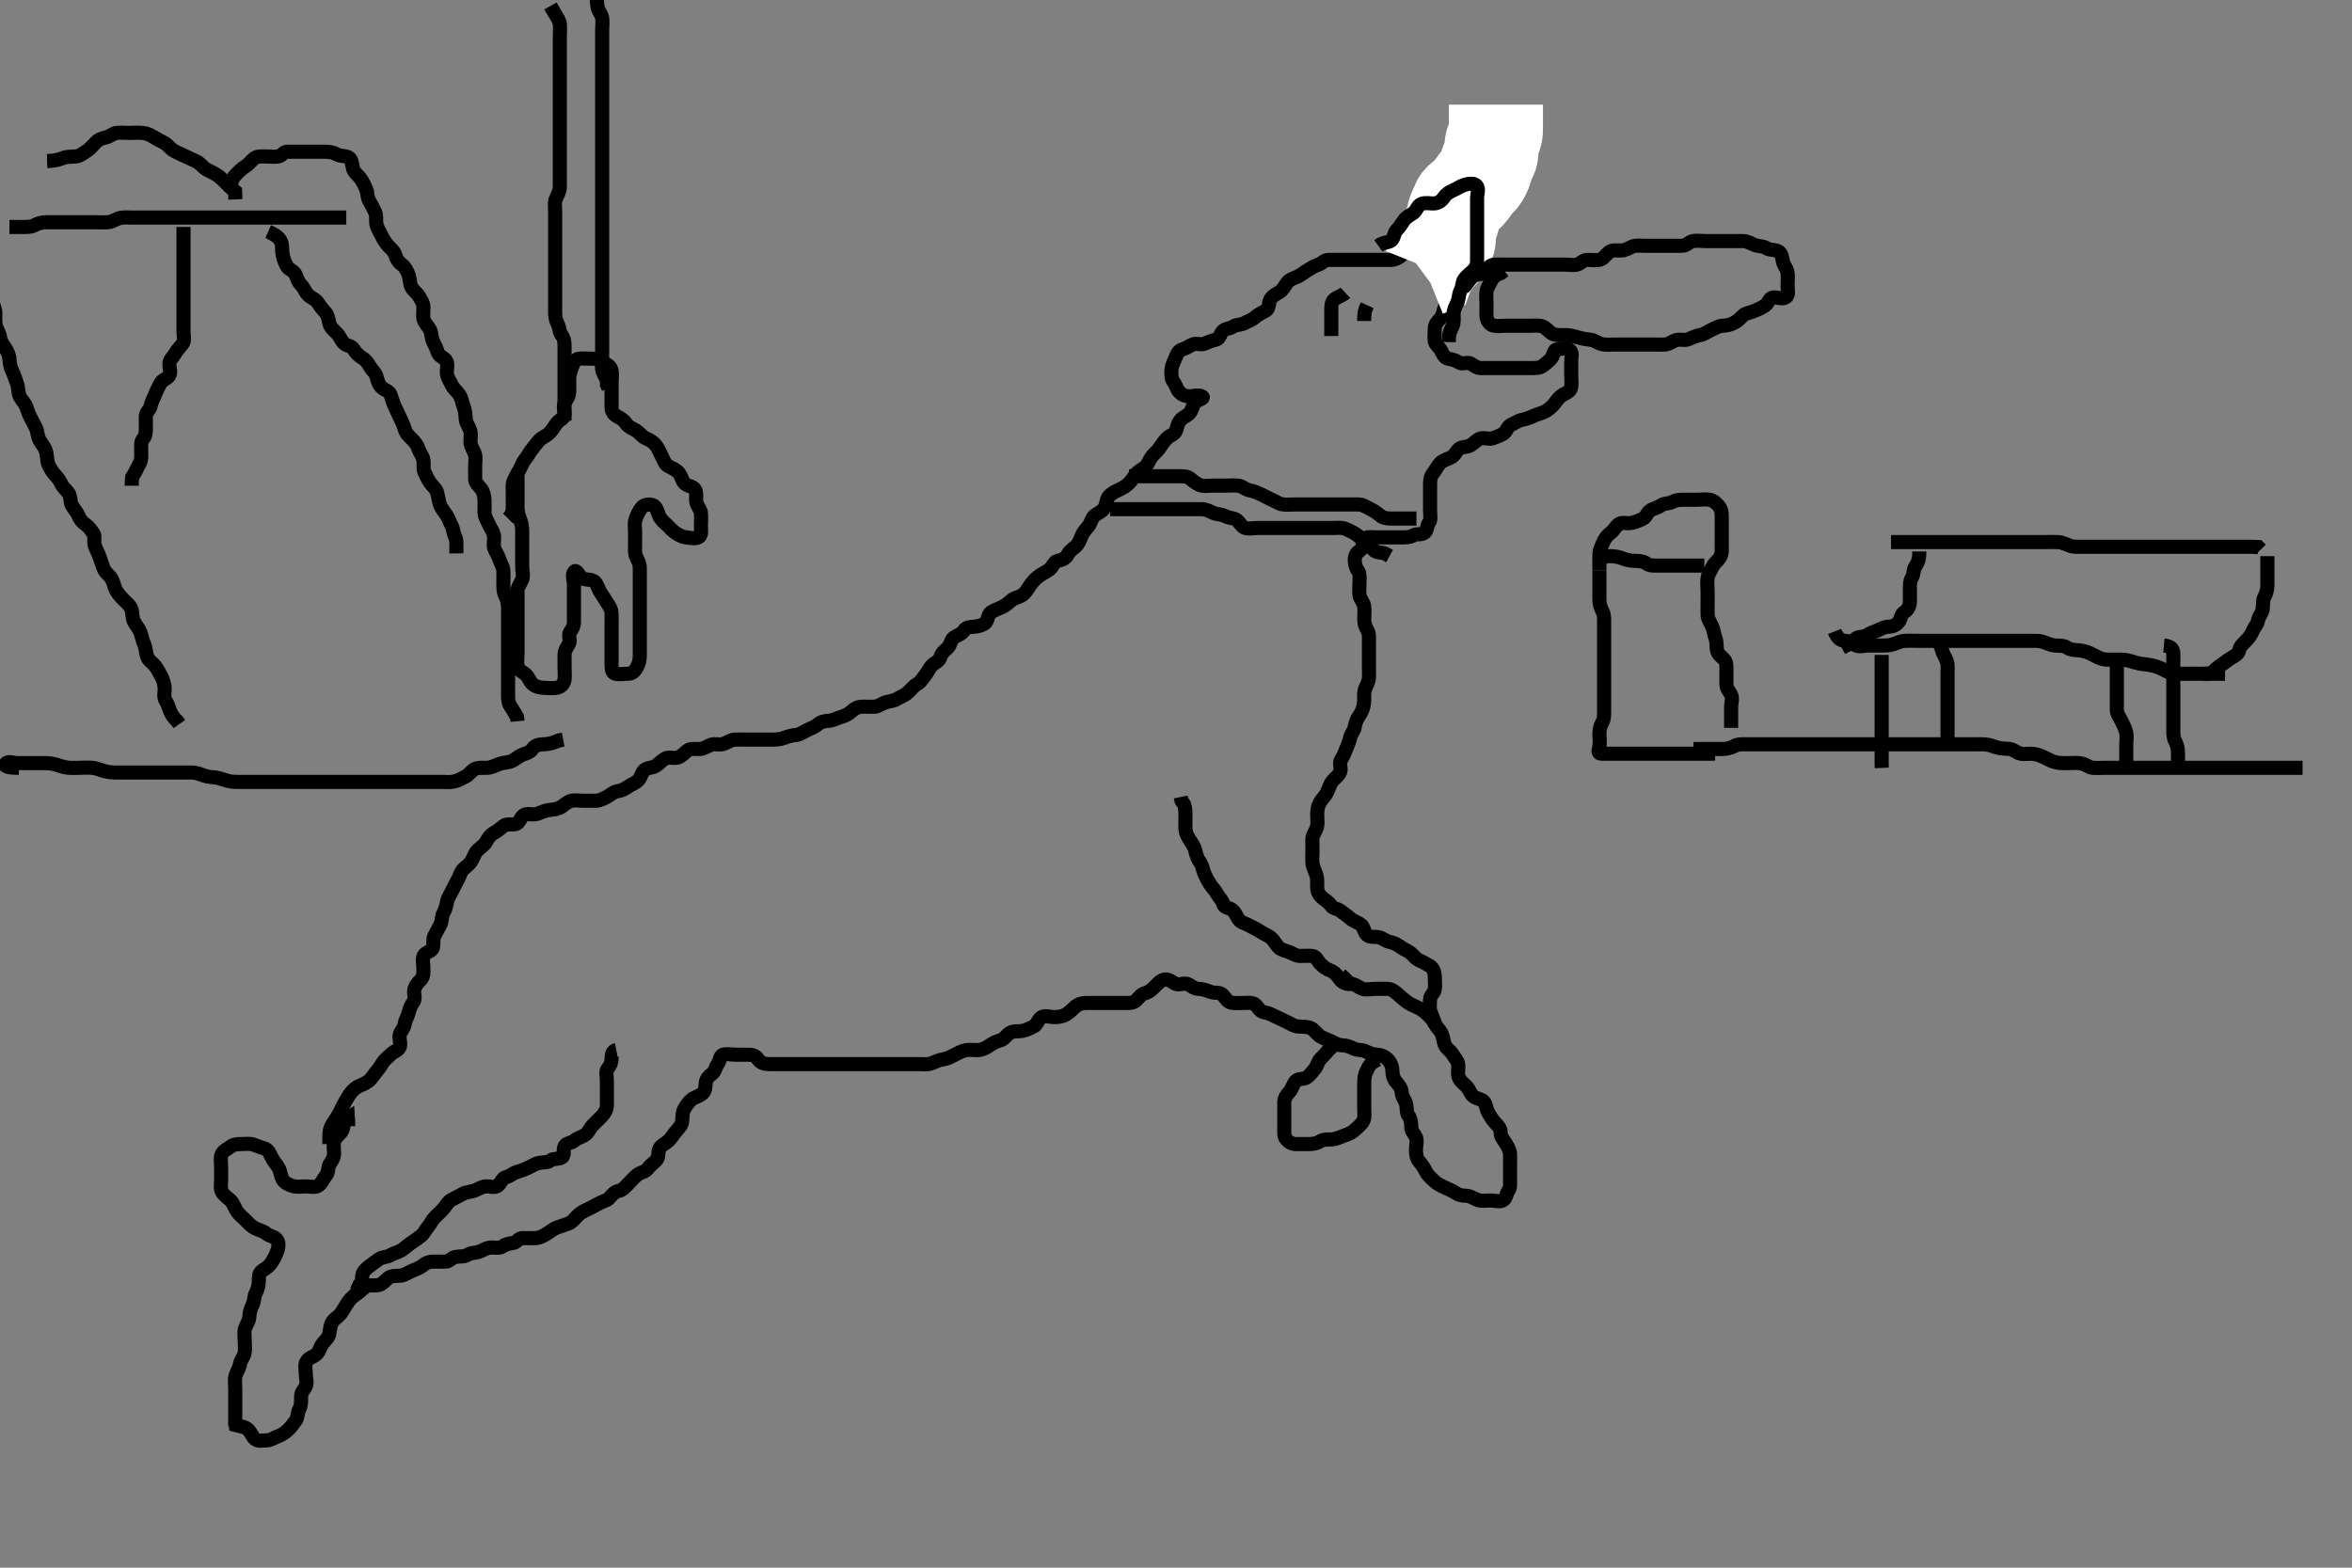 <svg width="500" height="333.333" xmlns="http://www.w3.org/2000/svg" xmlns:svg="http://www.w3.org/2000/svg" xmlns:xlink="http://www.w3.org/1999/xlink">
 <rect width="100%" height="100%" fill="#808080" stroke="none"/>
 <!-- Created with SVG-edit - http://svg-edit.googlecode.com/ -->
 <g display="inline" class="layer">
  <title>Layer 1</title>
  <path t="0,114,310,326,416,453,512,512,585,616,632,675,728,760,808,848,856,880,896,954,1066,1184,1184,1269,1284,1352,1392,1408,1532,1532,1568,1683,1699,1784,1800,1832,1864,1864,1872,1872,1904,1936,2019,2096,2152,2250,2367,2416,2456,2456,2566,2650,2686,2720,2833,2916,2916,2932,3016,3069,3069,3112,3176,3200,3248,3303,3369,3431,3471,3472,3552,5187,5301,5316,5344,5435,5517,5568,5698,5784,6101,6154,6154,6252,6366,6404,6404,6440,6504,6600,6636,6718,6785,6832,6856,6888,6889,6921,6968,7050,7268,7268,7366,7366,7400,7484,7484,7645,7749,7802,7915,7915,7969,8020,8070,8085,8136,8285,8285,8285,8336,8368,8419,8456,8488,8496,8504,8528,8528,8536,8552,8853,8869,8966,8966,9268,9312,9402,9453,9488,9504,9544,9621,9716,9752,9849,9880,9904,9912,10143,11769,11882,11882,11898,12172,12172,12248,12296,12312,12312,12336,12542,12558,12618,12752,12784,12852,12902,12902,12954,13067,13166,13216,13224,13256,13272,13296,13414,13414,13468,13484,13512,13512,13560,13584,13600,13624,13632,13640,13696,13728,13744,13786,13836,13852,13881,13881,13920,13928,13960,14018,14018,14034,14034,14072,14072,14088,14088,14120,14120,14144,14144,14184,14200,14232,14232,14280,14304,14352,14403,14403,14440,14448,14496,14536,14600,14653,14702,14702,14752,14752,14760,14776,14808,14848,14933,15063,15103,15118,15169,15232,15248,15302,15431,15431,15431,15472,15536,15552,15619,15718,15718,15832,15832,15847,15887,15936,15968,16036,16052,16102,16153,16154,16248,16302,16384,16420,16480,16480,16504,16552,16592,16592,16683,16736,16784,16785,16816,16864,16881,16912,16920,16952,16970,16970,16992,17024,17048,17056,17072,17088,17120,17121,17504,17600,17615,17684,17700,17817,17864,17935,18070,18086,18086,18182,18216,18225,18233,18257,18303,18318,18352,18353,18376,18400,18401,18416,18456,18456,18480,18481,18488,18497,18536,18537,18568,18600,18608,18632,18648,18664,18672,18712,18752,18753,18784,18784,18816,18824,18848,18858,18872,18928,18976,19147,19162,19208,19209,19233,19249,19334,19376,19432,19456,19472,19496,19615,19721,19769,19785,19816,19833,19849,19849,19880,19889,19913,19929,19976,19993,20048,20080,20136,20136,20176,20200,20201,20272,20282,20320,20321,20360,20376,20400,20401,20416,20456,20504,20520,20536,20545,20553,20569,20592,20636,20651,20651,20672,20696,20712,20720,20785,20832,20832,20841,20949,20965,21032,21226,21226,21318,21334,21334,21352,21353,21369,21385,21401,21409,21409,21464,21488,21520,21528,21544,21545,21552,21576,21592,21592,21600,21624,21640,21656,21656,21672,21696,21705,21705,21744,21768,21784,21800,21801,21816,21840,21864,21864,21880,21904,21904,21913,21944,21944,22000,22000,22032,22032,22048,22064,22080,22104,22128,22144,22152,22161,22411,22452,22468,22505,22505,22537,22561,22561,22592,22593,22608,22648,22665,22688,22705,22713,22714,22729,22736,22768,22793,22833,22841,22858,22881,22888,22888,22920,22970,22985,23040,23072,23088,23089,23112,23120,23129,23145,23176,23200,23201,23224,23225,23232,23240,23281,23281,23288,23320,23352,23378,23400,23416,23417,23424,23433,23464,23488,23489,23512,23513,23513,23529,23545,23568,23576,23577,23584,23596,23613,23625,23641,23656,23680,23720,23784,23786,23824,23848,23855,23872,23880,23887,23896,23897,23903,23920,23929,23952,23976,23984,24000,24016,24016,24025,24056,24149,24185,24201,24224,24233,24256,24257,24288,24299,24306,24313,24324,24329,24352,24403,24403,24440,24480,24496,24544,24592,24668,24684,24721,24729,24753,24762,24800,24832,24833,24849,24849,24872,24904,25015,25031,25031,25088,25112,25136,25145,25152,25184,25185,25208,25224,25240,25264,25297,25328,25352,25353,25376,25392,25402,25416,25432,25456,25457,25518,25577,25577,25640,25655,25655,25655,25680,25704,25757,25772,25772,25772,25808,25868,25884,25884,25914,25952,25952,25978,25985,26008,26032,26032,26040,26048,26072,26112,26128,26146,26176,26184,26200,26232,26248,26264,26280,26288,26320,26336,26385,26401,26401,26432,26456,26464,26496,26544,26560,26568,26578,26593,26608,26616,26624,26648,26656,26656,26680,26751,26766,26766,26792,26816,26824,26848,26849,26856,26888,26912,26913,26920,26960,26984,27000,27001,27016,27024,27086,27128,27168,27224,27248,27249,27272,27273,27296,27297,27328,27360,27400,27401,27424,27440,27456,27457,27472,27472,27488,27552,27552,27602,27668,27684,27684,27729,27801,27801,27880,27904,27960,27976,27984,28016,28048,28064,28165,28181,28200,28208,28256,28334,28368,28392,28392,28432,28456,28456,28488,28520,28560,28584,28608" d="M320.011,38.258C318.959,39.958 318.325,40.68 318.069,41.558C317.816,42.422 317.778,43.057 317.011,43.424C316.256,43.787 316.022,44.757 316.011,45.658C316.001,46.558 316.171,47.555 315.659,48.205C315.174,48.82 315.012,49.658 315.011,50.558C315.011,51.456 314.68,52.115 314.037,52.683C313.465,53.188 312.553,53.438 312.178,54.258C311.838,55 312.423,56.08 311.954,56.9C311.49,57.714 310.503,57.864 310.069,58.61C309.63,59.363 310.256,60.49 309.727,61.174C309.243,61.801 309.09,62.612 308.586,63.232C308.086,63.847 307.522,64.483 307.133,65.358C306.803,66.099 306.801,67.01 306.21,67.688C305.579,68.412 305.014,68.962 305.011,69.858C305.009,70.758 304.876,71.668 305.011,72.553C305.123,73.283 305.859,73.662 306.295,74.458C306.651,75.106 307.055,76.111 307.813,76.256C308.695,76.425 309.399,76.572 310.178,77.091C310.885,77.562 311.948,76.855 312.726,77.343C313.466,77.807 314.011,78.258 314.811,78.258C315.711,78.258 316.611,78.258 317.511,78.258C318.411,78.258 319.401,78.258 320.297,78.258C321.111,78.258 322.011,78.258 322.811,78.258C323.711,78.258 324.611,78.258 325.511,78.258C326.411,78.258 327.417,78.266 328.011,77.758C328.603,77.251 329.349,76.811 329.845,76.091C330.382,75.31 330.227,74.318 331.112,74.258C331.895,74.204 333.058,73.825 333.768,74.479C334.368,75.031 334.011,76.058 334.011,76.958C334.011,77.858 334.011,78.758 334.011,79.658C334.011,80.558 334.162,81.47 334.011,82.357C333.867,83.21 332.952,83.543 332.311,83.905C331.491,84.369 331.05,85.023 330.511,85.737C329.934,86.501 329.277,87.004 328.527,87.456C327.859,87.86 326.844,88.033 326.011,88.424C325.243,88.785 324.494,89.09 323.611,89.268C322.668,89.459 321.971,89.987 321.211,90.342C320.389,90.726 320.231,91.861 319.575,92.222C318.739,92.681 318.079,92.943 317.302,93.2C316.533,93.455 315.479,92.962 314.622,93.268C313.885,93.532 313.384,94.252 312.611,94.683C311.792,95.14 310.732,94.934 310.133,95.479C309.435,96.113 309.295,96.874 308.411,97.283C307.6,97.659 306.632,97.94 306.095,98.543C305.517,99.193 305.236,99.895 304.622,100.658C304.022,101.403 304.011,102.357 304.011,103.232C304.011,104.059 304.011,104.958 304.011,105.858C304.011,106.758 304.011,107.658 304.011,108.558C304.011,109.458 304.268,110.482 303.79,111.136C303.279,111.835 303.48,112.741 302.845,113.258C302.121,113.847 301.23,113.373 300.447,113.832C299.671,114.288 298.711,114.258 297.811,114.258C296.911,114.258 296.011,114.258 295.211,114.258C294.311,114.258 293.411,114.258 292.511,114.258C291.611,114.258 290.444,114.004 290.047,114.694C289.616,115.443 289.819,116.57 289.21,116.972C288.453,117.472 288.012,118.059 288.011,118.958C288.011,119.858 288.155,120.626 288.659,121.31C289.149,121.976 289.011,122.9 289.011,123.827C289.011,124.609 288.89,125.63 289.016,126.558C289.127,127.379 289.857,128.024 290.001,128.858C290.153,129.745 290.011,130.658 290.011,131.558C290.011,132.456 290.21,133.255 290.659,133.962C291.121,134.69 291.011,135.658 291.011,136.558C291.011,137.458 291.011,138.358 291.011,139.258C291.011,140.058 291.011,140.958 291.011,141.858C291.011,142.822 291.09,143.708 290.975,144.443C290.827,145.395 290.194,146.121 290.047,147.094C289.933,147.851 290.07,148.864 289.954,149.658C289.806,150.671 289.456,151.457 288.912,152.236C288.488,152.842 288.133,153.623 288.007,154.558C287.896,155.379 287.175,156.026 287.022,156.858C286.859,157.743 286.468,158.461 286.133,159.358C285.815,160.208 285.561,160.803 285.097,161.543C284.609,162.32 285.183,163.35 284.926,164.059C284.6,164.958 283.76,165.417 283.211,166.143C282.661,166.872 282.519,167.668 282.037,168.611C281.687,169.294 281.065,169.806 280.586,170.658C280.177,171.384 280.011,172.258 280.011,173.174C280.011,173.974 280.175,174.887 279.991,175.758C279.811,176.605 279.072,177.351 279.011,178.258C278.958,179.056 279.011,179.958 279.011,180.858C279.011,181.758 278.93,182.662 279.016,183.562C279.099,184.435 279.594,185.229 279.845,186.091C280.09,186.933 280.007,187.758 280.011,188.658C280.017,189.647 280.452,190.318 281.037,190.832C281.66,191.381 282.461,191.797 282.959,192.553C283.411,193.239 284.413,193.197 284.986,193.683C285.591,194.195 286.315,194.611 287.011,195.258C287.615,195.818 288.525,196.034 289.307,196.615C289.98,197.115 289.922,198.213 290.622,198.822C291.297,199.408 292.357,199.092 293.15,199.294C294.012,199.512 294.549,200.094 295.411,200.268C296.355,200.459 297.132,200.878 297.845,201.424C298.506,201.931 299.273,202.115 299.939,202.683C300.486,203.149 300.964,203.885 301.717,204.205C302.624,204.59 303.234,204.975 304.011,205.424C304.633,205.783 305.001,206.757 305.011,207.658C305.022,208.558 305.135,209.466 305.011,210.357C304.899,211.159 304.04,211.613 304.011,212.456C303.979,213.424 303.838,214.296 304.097,215.058C304.398,215.945 304.751,216.697 305.016,217.553C305.252,218.316 305.952,218.808 306.364,219.558C306.826,220.396 306.83,221.299 307.097,222.058C307.398,222.914 308.332,223.407 308.727,224.059C309.238,224.901 309.91,225.58 309.991,226.278C310.101,227.23 309.807,228.093 310.069,228.958C310.337,229.842 311.213,230.456 311.711,230.958C312.403,231.655 312.629,232.721 313.297,233.172C314.057,233.686 314.917,233.644 315.437,234.232C315.952,234.815 315.932,235.807 316.369,236.562C316.735,237.195 317.183,238.005 317.811,238.688C318.462,239.396 318.997,239.868 319.011,240.758C319.028,241.737 319.591,242.28 320.01,242.974C320.442,243.69 320.969,244.455 321.011,245.358C321.054,246.257 321.011,247.058 321.011,247.958C321.011,248.858 321.011,249.758 321.011,250.658C321.011,251.558 321.155,252.543 320.659,253.205C320.158,253.873 320.221,254.882 319.491,255.237C318.7,255.621 317.711,255.258 316.811,255.258C315.911,255.258 314.975,255.426 314.211,255.172C313.439,254.916 312.612,254.276 311.711,254.258C310.813,254.24 310.082,254.106 309.364,253.61C308.649,253.117 307.884,252.849 307.011,252.424C306.257,252.058 305.506,251.742 304.811,251.058C304.207,250.462 303.516,249.918 303.095,249.058C302.678,248.204 302.247,247.611 301.622,246.858C301.077,246.2 301.011,245.258 301.011,244.458C301.011,243.543 301.35,242.569 300.991,241.778C300.639,241.005 300.014,240.553 300.011,239.658C300.009,238.758 299.932,237.832 299.437,237.232C298.961,236.656 299.102,235.591 298.954,234.91C298.727,233.863 298.041,233.232 298.011,232.456C297.977,231.556 297.47,230.777 296.813,230.058C296.279,229.473 296.022,228.658 296.011,227.758C296.001,226.858 295.676,225.937 295.011,225.258C294.527,224.763 293.708,224.302 292.69,224.257C292.012,224.228 291.09,223.939 290.298,223.542C289.533,223.158 288.567,223.353 287.811,222.974C286.944,222.538 286.211,222.276 285.311,222.258C284.411,222.239 283.665,221.736 282.911,221.379C282.057,220.975 281.23,220.753 280.532,220.258C279.844,219.769 279.329,218.906 278.66,218.615C277.797,218.24 276.808,218.34 275.911,218.257C275,218.174 274.417,217.671 273.511,217.258C272.716,216.894 271.971,216.529 271.211,216.174C270.389,215.789 269.648,215.358 268.811,215.256C267.892,215.145 267.531,214.297 266.95,213.694C266.329,213.05 265.178,213.258 264.422,213.258C263.491,213.258 262.52,213.328 261.837,213.222C260.877,213.072 260.472,212.069 259.927,211.543C259.237,210.877 258.241,211.237 257.359,210.905C256.652,210.639 255.77,210.286 254.811,210.258C253.912,210.231 253.342,209.709 252.654,209.315C251.835,208.845 250.75,209.539 249.986,209.222C249.251,208.916 248.5,208.125 247.611,208.268C246.776,208.403 246.211,209.059 245.511,209.758C244.911,210.357 244.275,210.971 243.363,211.205C242.594,211.402 242.136,212.099 241.491,212.737C240.846,213.374 239.811,213.258 238.911,213.258C238.011,213.258 237.211,213.258 236.311,213.258C235.369,213.258 234.491,213.258 233.611,213.258C232.711,213.258 231.811,213.252 230.912,213.258C230.026,213.263 229.212,213.489 228.579,214.059C227.866,214.701 227.308,215.313 226.511,215.758C225.713,216.203 224.911,216.258 224.011,216.258C223.211,216.258 222.175,215.823 221.369,216.315C220.63,216.766 220.492,217.928 219.726,218.259C218.951,218.594 218.284,219.021 217.359,219.2C216.509,219.365 215.46,219.139 214.711,219.615C213.909,220.124 213.477,220.996 212.611,221.222C211.744,221.447 211.119,221.786 210.437,222.247C209.722,222.73 208.918,223.195 208.126,223.256C207.199,223.327 206.335,223.149 205.47,223.278C204.5,223.423 203.801,223.868 203.011,224.258C202.222,224.647 201.522,225.09 200.553,225.237C199.664,225.372 198.904,225.711 198.011,226.091C197.26,226.411 196.311,226.258 195.411,226.258C194.511,226.258 193.611,226.258 192.711,226.258C191.811,226.258 190.912,226.258 190.064,226.258C189.21,226.258 188.311,226.258 187.411,226.258C186.511,226.258 185.611,226.258 184.711,226.258C183.811,226.258 182.911,226.258 182.011,226.258C181.211,226.258 180.311,226.258 179.411,226.258C178.511,226.258 177.611,226.258 176.711,226.258C175.811,226.258 174.911,226.258 174.011,226.258C173.211,226.258 172.311,226.258 171.411,226.258C170.532,226.258 169.654,226.258 168.711,226.258C167.811,226.258 166.911,226.258 166.011,226.258C165.211,226.258 164.311,226.268 163.411,226.258C162.511,226.247 161.621,225.969 161.178,225.258C160.671,224.442 159.959,224.258 159.011,224.258C158.211,224.258 157.311,224.258 156.411,224.258C155.511,224.258 154.574,224.007 153.716,224.262C152.953,224.489 153.084,225.608 152.586,226.232C152.101,226.84 152.054,227.815 151.401,228.283C150.681,228.798 150.114,229.416 150.032,230.258C149.937,231.232 149.98,232.053 149.161,232.647C148.408,233.192 147.619,233.305 146.986,233.832C146.327,234.382 145.888,235.036 145.437,235.858C145.009,236.638 145.102,237.562 145.01,238.458C144.926,239.27 144.261,239.916 143.716,240.558C143.075,241.312 142.703,242.025 142.064,242.61C141.481,243.145 140.543,243.503 140.178,244.258C139.823,244.993 140.129,246.093 139.491,246.737C138.853,247.379 138.202,247.784 137.726,248.456C137.174,249.237 136.161,249.27 135.511,249.778C134.743,250.38 134.211,251.058 133.611,251.658C132.911,252.357 132.359,253.05 131.511,253.237C130.642,253.428 130.207,253.951 129.654,254.61C129.069,255.308 128.232,255.377 127.411,255.832C126.629,256.266 125.775,256.72 125.011,257.091C124.257,257.458 123.506,257.773 122.811,258.458C122.207,259.053 121.704,259.828 120.813,260.172C119.952,260.504 119.167,260.725 118.494,260.974C117.48,261.348 116.957,261.902 116.21,262.342C115.51,262.754 114.713,263.229 113.811,263.258C112.912,263.286 112.011,263.258 111.064,263.258C110.178,263.258 109.966,264.112 109.21,264.256C108.327,264.425 107.554,264.488 106.927,264.974C106.255,265.495 105.186,265.246 104.495,265.258C103.422,265.276 102.693,265.847 101.911,266.136C101.06,266.451 100.143,266.323 99.491,266.758C98.663,267.309 97.794,267.072 96.813,267.259C96.055,267.403 95.576,268.24 94.711,268.258C93.812,268.276 92.911,268.258 92.011,268.258C91.211,268.258 90.523,268.546 89.79,269.136C89.144,269.657 88.311,269.905 87.511,270.258C86.711,270.61 85.917,271.197 85.011,271.258C84.213,271.311 83.256,271.226 82.611,271.694C81.83,272.26 81.36,273.065 80.447,273.247C79.509,273.434 78.545,273.122 77.811,273.543C77.125,273.936 76.492,274.705 75.716,275.205C75.018,275.655 74.436,276.2 73.986,276.868C73.484,277.614 73.031,278.437 72.611,279.072C72.037,279.942 71.221,280.285 70.716,280.967C70.282,281.554 70.151,282.621 70.01,283.543C69.882,284.377 69.237,284.895 68.622,285.658C68.021,286.403 67.922,287.329 67.365,287.858C66.618,288.566 65.594,288.648 65.126,289.562C64.729,290.336 65.011,291.258 65.011,292.236C65.011,293.091 65.373,294.058 64.975,294.822C64.58,295.581 64.012,296.059 64.011,296.958C64.011,297.858 64.064,298.792 63.659,299.558C63.21,300.403 63.334,301.396 62.845,302.091C62.342,302.805 61.926,303.342 61.307,303.962C60.716,304.553 59.972,305.073 59.21,305.343C58.327,305.656 57.612,306.24 56.707,306.258C55.845,306.275 54.83,306.564 54.121,305.9C53.527,305.345 53.372,304.485 52.611,303.868C51.868,303.266 50.912,303.257 50.133,303.036L50.011,302.158" id="svg_1" stroke-width="3" stroke="#000" fill="none"/>
  <path t="31661,32094,32094,32109,32242,32288,32313,32353,32385,32401,32484,32521,32529,32553,32602,32602,32668,32668,32728,32752,32834,32881,32921,32953,32985,33017,33033,33049,33065,33089,33089,33136,33151,33233,33328,33432,33656,33656,33671,33737,33801,33898,33898,34014,34329,34361,34361,34401,34577,34618,34634,34681,34767,34767,34865,34901,34917,34917,34961,35001,35001,35056,35072,35112,35112,35160,35168,35176,35200,35240,35264,35288,35328,35328,35385,35385,35417,35433,35502,35544,35601,35641,35657,35674,35721,35721,35753,35761,35801,35849,35881,35889,35921,35961,35961,36050,36096,36096,36152,36193,36233,36249,36329,36329,36369,36401,36465,36465,36497,36545,36545,36554,36601,36625,36681,36681,36697,36745,36753,36809,36809,36833,36901,37093,37093,37109,37128" d="M50.011,303.258C50.011,302.258 50.011,301.458 50.011,300.558C50.011,299.658 50.011,298.758 50.011,297.858C50.011,296.958 50.011,296.058 50.011,295.158C50.011,294.258 49.842,293.311 50.069,292.553C50.329,291.681 50.876,290.949 51.013,290.058C51.153,289.142 51.821,288.604 52.001,287.658C52.168,286.773 52.011,285.858 52.011,284.958C52.011,284.059 51.851,283.169 52.097,282.456C52.402,281.571 52.993,280.858 53.011,279.958C53.03,279.058 53.312,278.207 53.659,277.558C54.112,276.708 53.958,275.723 54.364,274.958C54.812,274.112 55.011,273.283 55.011,272.456C55.011,271.558 55.024,270.66 55.716,270.205C56.487,269.698 57.218,269.239 57.654,268.558C58.181,267.734 58.617,266.943 58.926,266.056C59.153,265.405 59.455,264.2 58.79,263.501C58.162,262.84 57.328,262.86 56.654,262.31C55.951,261.737 55.179,261.617 54.311,261.205C53.474,260.807 52.911,260.158 52.311,259.558C51.611,258.858 50.922,258.33 50.447,257.658C49.929,256.923 49.669,255.944 49.011,255.258C48.522,254.747 47.607,254.213 47.178,253.424C46.798,252.726 47.011,251.758 47.011,250.858C47.011,249.958 47.011,249.056 47.011,248.091C47.011,247.258 46.813,246.387 47.069,245.562C47.338,244.692 48.342,244.357 48.986,243.832C49.624,243.312 50.447,243.258 51.311,243.258C52.211,243.258 53.166,243.074 54.011,243.424C54.796,243.749 55.57,243.95 56.401,244.268C57.144,244.553 57.433,245.516 57.89,246.357C58.297,247.105 58.883,247.649 59.295,248.459C59.663,249.18 59.681,250.206 60.178,250.924C60.61,251.548 61.549,252.005 62.411,252.222C63.285,252.441 64.211,252.258 65.112,252.258C65.897,252.258 67.002,252.623 67.769,252.036C68.467,251.501 68.665,250.697 69.307,249.958C69.885,249.291 69.618,248.327 70.097,247.543C70.587,246.74 71.011,246.158 71.011,245.258C71.011,244.458 70.83,243.591 71.032,242.737C71.256,241.791 72.115,241.34 72.575,240.658C73.13,239.836 73.022,238.858 73.295,238.06L73.954,237.672L74.011,238.558L74.011,239.458" id="svg_2" stroke-width="3" stroke="#000" fill="none"/>
  <path t="37621,37795,37835,37851,37851,37851,37851,37897,37937,37945,37945,37993,38052,38052,38105,38151,38151,38167,38167,38193,38217,38233,38256,38265,38313,38313,38368,38418,38418,38465,38489,38505,38529,38537,38545,38585,38609,38633,38633,38657,38665,38681,38691,38705,38729,38729,38745,38745,38769,38777,38793,38825,38825,38857,38865,38874,38889,38905,38929,38937,38985,39002,39002,39025,39033,39042,39065,39081,39121,39137,39169,39177,39201,39201,39217,39241,39257,39257,39289,39305,39314,39369,39402,39402,39409,39417,39433,39449,39465,39474,39506,39506,39521,39537,39545,39585,39602,39609,39633,39649,39673,39673,39681,39681,39681,39690,39697,39713,39713,39721,39721,39729,39737,39745,39745,39761,39761,39769,39769,39787,39793,39801,39825,39849,39889,39889,39905,39969,40009,40065,40065,40089,40129,40169,40193,40217,40264,40281,40297,40313,40313,40321,40321,40337,40337,40353,40369,40369,40386,40409,40425,40433,40433,40442,40449,40465,40481,40497,40505,40505,40522,40537,40553,40569,40585,40602,40609,40609,40641,40641,40685,40701,40784,40784,40799,40849,40873,40913,40953,40977,41017,41049,41049,41057,41057,41081,41089,41090,41097,41121,41129,41129,41137,41137,41185,41193,41217,41264,41265,41366,41450,41496,41497,41512,41528,41552,41568,41569,41577,41584,41602,41633,41633,41672,41673,41688,41713,41736,41768,41769,41808,41816,41841,41857,41865,41950,42001,42024,42025,42048,42117,42168,42184,42232,42304,42305,42312,42360,42416,42468,42468,42550,42550,42565,42565,42681,42681,42696,42696,42737,42737,42761,42777,42809,42841,42915,42951,42951,42993,43033,43057,43065,43097,43097,43113,43122,43129,43130,43138,43153,43169,43193,43225,43225,43249,43281,43281,43367,43383,43473,43534,43534,43602,43641,43641,43665,43681,43681,43713,43745,43793,43793,43841,43841,43873,43873,43934,44001,44049,44088,44097,44097,44104,44129,44153,44177,44184,44412,44576,44729,45051,45119,45367,45433,45449,45465,45513,45553,45666,45681,45752,45801,45801,45840,45841,45872,46012,46056,46096,46200,46200,46284,46369,46409,46409,46417,46469,46513,46529,46553,46617,46649,46780,46780,46780,46840,46848,46918,46918,47000,47056,47072,47072,47112,47136,47153,47192,47218,47218,47233,47234,47248,47264,47264,47265,47272,47288,47304,47320,47336,47376,47392,47440,47579,47634,47748,47816,47816,47832,47979,47995,48056,48064,48081,48098,48120,48120,48137,48294,48400,48400,48400,48457,48549,48565,48609,48609,48684,48684,48728,48768,48769,48792,48817,48824,48825,48835,48856,48872,48872,48896,48904,48952,48952,48968,49000,49032,49056,49057,49082,49151" d="M70.011,243.258C70.011,241.647 69.95,240.71 70.297,239.774C70.561,239.058 71.176,238.323 71.575,237.668C72.102,236.807 72.473,236.021 72.845,235.258C73.211,234.504 73.652,233.74 74.178,232.924C74.587,232.29 75.149,231.575 76.011,231.091C76.644,230.735 77.525,230.481 78.307,229.9C78.98,229.401 79.352,228.632 79.926,227.974C80.438,227.386 80.825,226.834 81.297,226.058C81.708,225.381 82.394,224.84 83.111,224.158C83.698,223.6 84.78,223.325 85.007,222.553C85.259,221.694 84.722,220.706 85.022,219.868C85.286,219.131 85.905,218.639 86.032,217.737C86.147,216.92 86.706,216.118 86.926,215.143C87.122,214.275 87.429,213.703 87.89,213.036C88.394,212.306 87.918,211.245 88.069,210.5C88.255,209.579 88.874,208.895 89.491,208.278C90.064,207.704 90.011,206.737 90.011,205.774C90.011,205.083 89.714,203.933 90.097,203.174C90.473,202.426 91.78,202.325 92.007,201.553C92.259,200.694 91.951,199.719 92.364,198.958C92.769,198.211 93.135,197.48 93.586,196.658C94.014,195.877 93.838,194.881 94.295,194.059C94.703,193.325 94.848,192.628 95.032,191.758C95.211,190.91 95.764,190.107 96.178,189.258C96.496,188.605 96.896,187.814 97.364,186.958C97.771,186.212 97.928,185.31 98.622,184.694C99.28,184.109 99.882,183.706 100.295,182.972C100.738,182.187 100.928,181.31 101.622,180.694C102.28,180.109 102.951,179.707 103.364,178.958C103.826,178.119 104.281,177.484 105.111,177.036C105.759,176.687 106.445,176.103 107.064,175.61C107.711,175.095 108.74,175.448 109.611,175.222C110.468,174.999 110.63,173.795 111.298,173.343C112.03,172.847 113.048,173.319 114.011,173.091C114.82,172.9 115.502,172.428 116.491,172.278C117.412,172.139 118.35,172.072 119.011,171.737C119.869,171.303 120.408,170.583 121.311,170.315C122.176,170.058 123.112,170.258 123.826,170.258C124.779,170.258 125.511,170.273 126.678,170.258C127.47,170.247 128.27,169.836 129.111,169.379C129.859,168.972 130.377,168.386 131.211,168.256C132.127,168.114 132.814,167.789 133.575,167.232C134.243,166.744 135.094,166.574 135.769,165.815C136.268,165.253 136.415,164.169 137.073,163.683C137.78,163.16 138.789,163.288 139.437,162.832C140.204,162.293 140.682,161.708 141.373,161.315C142.209,160.839 143.05,161.327 144.011,161.091C144.812,160.895 145.515,160.108 146.117,159.615C146.752,159.094 147.845,159.258 148.707,159.258C149.575,159.258 150.265,158.712 151.111,158.379C151.956,158.046 152.846,158.454 153.711,158.2C154.589,157.944 155.31,157.286 156.211,157.258C157.111,157.229 158.011,157.258 158.811,157.258C159.654,157.258 160.532,157.258 161.511,157.258C162.411,157.258 163.311,157.258 164.211,157.258C165.112,157.257 165.906,157.196 166.664,156.905C167.538,156.569 168.381,156.363 169.307,156.258C170.188,156.157 170.828,155.579 171.611,155.232C172.429,154.87 173.309,154.49 173.927,153.974C174.584,153.425 175.315,153.333 176.213,153.256C177.188,153.173 177.805,152.745 178.845,152.424C179.549,152.207 180.359,151.89 181.011,151.258C181.603,150.684 182.411,150.276 183.316,150.258C184.178,150.24 185.013,150.308 185.99,150.257C186.813,150.215 187.549,149.511 188.411,149.294C189.28,149.075 190.106,148.996 190.716,148.61C191.537,148.09 192.42,147.831 193.111,147.158C193.618,146.664 194.244,145.861 195.011,145.424C195.791,144.98 196.138,144.226 196.622,143.658C197.257,142.912 197.533,142.037 198.233,141.379C198.838,140.81 199.673,140.643 199.959,139.609C200.17,138.844 200.742,138.413 201.401,137.822C202.091,137.202 202.126,136.039 202.716,135.615C203.506,135.046 204.451,134.854 204.927,134.059C205.342,133.368 206.211,133.304 207.095,133.258C207.901,133.215 208.914,132.94 209.442,132.456C210.135,131.822 209.969,130.677 210.622,130.232C211.353,129.734 212.257,129.458 213.011,129.091C213.775,128.72 214.465,128.127 215.064,127.61C215.682,127.077 216.715,126.974 217.359,126.496C218.205,125.868 218.436,125.221 219.111,124.279C219.542,123.679 220.194,122.988 220.898,122.456C221.627,121.905 222.414,121.634 223.125,121.058C223.784,120.523 224.06,119.428 224.813,119.259C225.691,119.062 226.575,118.782 226.959,117.958C227.316,117.191 227.967,116.796 228.654,116.205C229.313,115.638 229.594,114.796 229.975,113.868C230.307,113.063 230.787,112.617 231.401,111.858C232.003,111.113 232.047,110.12 232.716,109.615C233.467,109.048 234.242,108.779 234.727,108.088C235.244,107.354 235.172,106.236 235.622,105.668C236.235,104.895 237.048,104.521 237.811,104.174C238.666,103.785 239.435,103.319 239.991,102.758C240.468,102.276 240.887,101.663 241.447,100.858C241.917,100.181 242.749,99.894 243.491,99.237C244.111,98.687 244.212,97.928 244.845,97.091C245.334,96.444 246.038,95.943 246.511,95.237C247.042,94.444 247.491,93.758 248.111,93.158C248.693,92.595 249.768,92.321 250.01,91.542C250.276,90.687 250.421,89.832 251.111,89.158C251.69,88.592 252.575,88.323 253.037,87.647C253.536,86.916 253.632,85.769 254.369,85.315C255.087,84.872 256.179,84.638 255.491,84.278C254.711,83.872 253.711,84.258 252.811,84.258C251.912,84.257 251.194,83.897 250.659,83.31C250.131,82.732 250.001,81.868 249.511,81.258C249.022,80.647 248.988,79.736 249.013,78.774C249.031,78.082 249.389,77.194 249.727,76.459C250.128,75.588 250.354,74.639 251.211,74.343C252.066,74.048 252.681,73.709 253.369,73.315C254.188,72.845 255.26,73.411 256.011,73.091C256.793,72.758 257.627,72.404 258.411,72.247C259.353,72.058 259.331,70.975 260.013,70.343C260.603,69.796 261.399,69.943 262.178,69.424C262.885,68.953 263.791,69.138 264.611,68.683C265.394,68.249 266.227,67.99 266.811,67.456C267.531,66.799 268.387,66.473 269.111,66.036C269.835,65.599 269.654,64.464 270.047,63.694C270.403,62.996 271.236,62.543 272.011,62.091C272.675,61.704 273.158,60.739 273.611,60.119C274.153,59.379 275.192,59.123 275.837,58.822C276.544,58.491 277.346,57.821 278.111,57.379C278.9,56.923 279.406,56.538 280.295,56.256C281.068,56.012 281.532,55.268 282.411,55.258C283.311,55.247 284.211,55.258 285.111,55.258C286.011,55.258 286.811,55.258 287.711,55.258C288.611,55.258 289.575,55.258 290.447,55.258C291.311,55.258 292.211,55.258 293.111,55.258C294.011,55.258 294.812,55.276 295.711,55.258C296.612,55.24 297.404,54.813 298.111,54.158C298.705,53.608 299.674,53.348 300.022,52.822C300.533,52.049 301.017,51.442 301.769,51.205C302.671,50.921 303.449,50.67 304.25,49.958C304.936,49.346 304.889,48.421 305.532,47.778C306.175,47.136 307.159,46.89 307.811,46.542C308.659,46.089 309.516,45.742 310.111,45.158C310.717,44.563 311.316,43.69 312.111,43.379C312.957,43.049 313.791,43.138 314.611,42.683C315.394,42.249 316.211,41.974 317.011,41.424L317.711,41.205L318.511,40.737L319.21,40.059" id="svg_3" stroke-width="3" stroke="#000" fill="none"/>
  <path t="51384,51481,51497,51512,51528,51544,51552,51560,51584,51584,51592,51608,51632,51684,51684,51684,51720,51736,51744,51760,51784,51785,51816,51816,51832,51848,51872,51904,51960,51960,51992,52000,52083,52083,52098,52215,52215,52241,52257,52305,52369,52393,52393,52409,52418,52433,52473,52473" d="M318.011,22.258C318.011,23.258 318.011,24.059 318.011,24.958C318.011,25.858 318.014,26.758 318.011,27.658C318.009,28.558 317.625,29.396 317.295,30.058C316.875,30.901 317.16,31.87 317.011,32.737C316.867,33.579 316.122,34.248 316.013,35.058C315.892,35.951 315.552,36.782 315.064,37.553C314.612,38.267 313.9,38.693 313.411,39.443C312.899,40.228 312.457,40.896 311.711,41.553C311.049,42.137 310.27,42.45 310.001,43.243C309.743,44.002 309.18,44.751 309.032,45.737C308.91,46.549 308.63,47.398 308.295,48.058C307.897,48.842 308.015,49.91 308.011,50.605C308.006,51.611 307.464,52.224 307.016,52.905C306.52,53.66 305.911,54.357 305.411,54.858C304.715,55.556 304.178,56.258 303.845,57.091L303.011,57.424L302.411,57.868" id="svg_4" stroke-width="20" stroke="#fff" fill="none"/>
  <path t="55259,55557,55609,55668,55684,55768,55817,55886,55935,56004,56049,56049,56097,56113,56153,56177,56193,56217,56241,56285,56301,56377,56467,56581,56667,56766,56896,56896,56984,57113,57152,57185,57201,57202,57225,57280,57321,57354,57369,57418,57450,57466,57466,57514,57538,57562,57619,57634,57689,57697,57721,57729,57737,57761,57793,57809,57833,57917,57984,58051,58082,58082,58098,58123,58154,58170,58202,58203,58219,58226,58242" d="M293.011,52.258C294.233,51.379 295.39,51.649 295.926,50.972C296.434,50.33 296.348,49.406 296.986,48.832C297.565,48.311 297.931,47.582 298.447,46.858C299.007,46.072 299.801,45.766 300.491,45.258C301.15,44.771 301.34,43.66 302.211,43.343C303.061,43.034 304.012,43.283 304.813,43.258C305.713,43.229 306.46,42.717 306.959,41.962C307.42,41.264 308.117,40.802 309.011,40.424C309.794,40.094 310.453,39.571 311.311,39.315C312.175,39.057 313.359,38.868 313.89,39.479C314.472,40.148 314.011,41.258 314.011,42.058C314.011,42.972 314.011,43.868 314.011,44.758C314.011,45.658 314.011,46.558 314.011,47.458C314.011,48.358 314.011,49.258 314.011,50.058C314.011,50.958 314.011,51.858 314.011,52.737C314.011,53.694 314.011,54.558 314.011,55.458C314.011,56.357 313.659,57.085 313.064,57.61C312.426,58.173 311.818,58.661 311.295,59.342C310.825,59.953 310.955,60.958 310.511,61.758C310.069,62.554 310.169,63.535 309.79,64.358C309.482,65.026 309.017,65.858 309.011,66.758C309.006,67.658 309.143,68.608 308.79,69.358C308.425,70.133 308.016,70.958 308.011,71.858L307.991,72.737" id="svg_5" stroke-width="3" stroke="#000" fill="none"/>
  <path t="59047,59081,59136,59169,59218,59266,59266,59274,59298,59330,59346,59370,59378,59402,59410,59410,59418,59434,59442,59458,59474,59490,59498,59522,59546,59554,59570,59602,59618,59641,59649,59665,59681,59697,59737,59753,59786,59801,59801,59825,59874,59889,59952,60018,60034,60082,60082,60105,60130,60177,60193,60202,60225,60257,60281,60281,60305,60329,60337,60361,60409,60441,60465,60473,60529,60593,60601,60665,60766,60766,60766,60834,60901,60917,60969,60977,60977,60986,61009,61069,61069,61152,61152,61185,61203,61225,61225,61252,61297,61315,61329,61353,61377,61409,61433,61449,61457,61473,61489,61489,61497,61551,61567,61567,61585,61585,61609,61624,61668,61684,61704,61705,61729,61745,61760,61792,61793,61808,61817,61864,61873,61881,61882,61890,61906,61930,61945,61946,61970,61986,61986,62025,62042,62050,62066,62081,62089,62090,62276,62292,62352,62352,62367,62367,62367,62386,62394,62394,62394,62403,62403,62410,62410,62418,62418,62426,62426,62434,62442,62450,62474,62474,62482,62490,62506,62514,62522,62546,62727,62800,62834,62874,62874,62882,62906,62951,63001,63053,63069,63069,63115,63154,63194,63335,63335" d="M311.011,61.258C311.659,60.553 312.149,59.816 312.727,59.174C313.313,58.524 314.012,58.295 314.811,58.258C315.729,58.215 315.924,57.303 316.622,56.694C317.289,56.112 318.311,56.258 319.21,56.258C320.178,56.258 321.011,56.258 321.811,56.258C322.711,56.258 323.611,56.258 324.511,56.258C325.411,56.258 326.311,56.258 327.211,56.258C328.111,56.258 329.011,56.258 329.927,56.258C330.716,56.258 331.611,56.258 332.511,56.258C333.411,56.258 334.333,56.452 335.21,56.256C336.017,56.076 336.532,55.268 337.411,55.258C338.311,55.247 339.237,55.44 340.073,55.222C340.929,54.998 341.255,54.279 342.06,53.615C342.702,53.084 343.711,53.268 344.611,53.258C345.512,53.247 346.23,52.757 347.011,52.424C347.763,52.104 348.711,52.258 349.654,52.258C350.532,52.258 351.411,52.258 352.311,52.258C353.211,52.258 354.111,52.258 355.011,52.258C355.811,52.258 356.712,52.274 357.611,52.258C358.576,52.24 359.01,51.438 359.89,51.258C360.699,51.092 361.611,51.258 362.511,51.258C363.411,51.258 364.311,51.258 365.211,51.258C366.111,51.258 367.011,51.258 367.811,51.258C368.711,51.258 369.575,51.252 370.532,51.258C371.411,51.263 372.119,51.711 373.011,52.091C373.763,52.411 374.737,52.272 375.491,52.758C376.205,53.218 377.177,53.047 378.011,53.424C378.665,53.72 378.861,54.67 379.016,55.558C379.178,56.486 379.863,57.026 380.007,57.958C380.144,58.847 380.011,59.758 380.011,60.658C380.011,61.558 380.338,62.74 379.654,63.2C378.871,63.728 377.803,63.133 376.912,63.258C376.11,63.37 375.975,64.394 375.307,64.9C374.612,65.427 373.674,65.8 372.911,66.136C372.169,66.464 371.1,66.566 370.581,67.059C369.847,67.755 369.458,68.21 368.711,68.61C367.868,69.063 367.011,69.232 366.211,69.258C365.31,69.286 364.548,69.831 363.711,70.205C362.939,70.55 362.245,71.104 361.411,71.247C360.461,71.41 359.758,71.803 358.911,72.136C358.066,72.469 357.18,72.071 356.311,72.315C355.55,72.529 354.814,73.215 353.911,73.258C353.127,73.295 352.186,73.258 351.178,73.258C350.373,73.258 349.491,73.258 348.611,73.258C347.711,73.258 346.811,73.258 345.911,73.258C345.011,73.258 344.211,73.258 343.311,73.258C342.375,73.258 341.513,73.365 340.664,73.2C339.738,73.021 339.022,72.359 338.211,72.259C337.345,72.152 336.468,72.038 335.511,71.758C334.779,71.543 333.818,71.289 333.043,71.259C332.007,71.219 331.235,71.348 330.345,71.091C329.511,70.85 328.903,69.927 328.211,69.543C327.387,69.086 326.411,69.258 325.491,69.258C324.69,69.258 323.837,69.258 322.897,69.258C321.911,69.258 321.011,69.258 320.133,69.258C319.307,69.258 318.392,69.426 317.511,69.237C316.667,69.055 316.072,68.164 316.011,67.258C315.958,66.459 316.011,65.558 316.011,64.658C316.011,63.778 315.889,62.892 316.016,61.958C316.127,61.136 316.684,60.439 317.037,59.658C317.403,58.847 318.211,58.342 319.111,58.036L319.726,57.542" id="svg_6" stroke-width="3" stroke="#000" fill="none"/>
  <path t="69107,69198,69267,69319,69319,69362,69364,69419,69426,69484,69484,69522,69554,69594,69594,69610,69642,69717,69754,69762,69786,69826,69834,69858,69874,69898,69899,69922,69922,69946,69962,69978,70002,70002,70026,70034,70058,70074,70118,70134,70154,70186,70202,70210,70210,70234,70234,70250,70266,70274,70290,70306,70330,70330,70338,70338,70354,70362,70378,70402,70419,70419,70426,70434,70450,70466,70490,70584,70584" d="M287.011,209.258C286.011,209.237 285.232,208.839 284.726,208.058C284.296,207.393 283.58,206.633 282.716,206.315C281.964,206.038 281.302,205.558 280.716,204.962C280.027,204.263 279.856,203.341 278.911,203.258C278.015,203.178 277.211,203.269 276.311,203.258C275.511,203.247 274.693,202.668 273.911,202.379C273.06,202.064 272.262,201.943 271.727,201.342C271.153,200.696 270.837,199.944 270.094,199.342C269.512,198.87 268.641,198.58 267.897,198.059C267.195,197.568 266.311,197.205 265.511,196.758C264.711,196.31 263.773,196.155 263.297,195.456C262.786,194.707 262.582,193.889 261.79,193.379C261.058,192.907 260.219,193.02 260.011,192.158C259.809,191.318 259.155,190.858 258.727,190.058C258.27,189.202 257.697,188.746 257.178,187.924C256.811,187.343 256.386,186.552 256.032,185.737C255.682,184.93 255.661,184.112 255.133,183.379C254.664,182.728 254.306,181.863 254.095,180.86C253.944,180.137 253.475,179.411 253.011,178.737C252.527,178.032 252.072,177.164 252.011,176.258C251.961,175.502 252.011,174.609 252.011,173.591C252.011,172.737 252.001,171.858 251.727,171.058L251.178,170.258L251.013,169.458" id="svg_7" stroke-width="3" stroke="#000" fill="none"/>
  <path t="73998,74378,74378,74393,74410,74512,74584,74681,74749,74879,74906,74967,74982,74982,75066,75180,75180,75195,75346,75384,75418,75435,75501,75567,75567,75695,75695,75735" d="M285.011,207.258C286.178,208.258 286.557,209.007 287.511,209.237C288.377,209.445 288.887,209.99 289.659,210.253C290.485,210.536 291.411,210.258 292.311,210.258C293.211,210.258 294.113,210.21 295.011,210.258C295.815,210.3 296.492,210.799 297.211,211.456C297.796,211.99 298.467,212.581 299.178,213.091C299.889,213.6 300.609,213.859 301.411,214.232C302.298,214.645 303.011,215.258 303.511,215.758L304.21,216.458L304.726,217.058L305.064,217.9" id="svg_8" stroke-width="3" stroke="#000" fill="none"/>
  <path t="76656,76920,76962,76978,76986,77160,77160,77233,77233,77266,77322,77354,77378,77402,77482,77506,77506,77538,77562,77562,77578,77609,77609,77626,77626,77634,77650,77701,77861,77932,77932,77985,78000,78052,78133,78148,78195,78211,78234,78250,78258,78275,78290,78322,78331,78331,78346,78417,78474,78475,78515,78538,78546,78571,78587,78610,78634,78667,78690,78706,78715,78783,78799,78827,78857,78873" d="M293.011,225.258C291.014,226.059 290.954,226.958 290.511,227.758C290.069,228.558 290.011,229.458 290.011,230.358C290.011,231.258 290.011,232.058 290.011,232.972C290.011,233.868 290.011,234.758 290.011,235.658C290.011,236.558 290.185,237.515 289.845,238.258C289.477,239.06 288.722,239.568 288.011,240.258C287.42,240.831 286.584,241.176 285.69,241.479C284.995,241.715 284.04,242.193 283.316,242.253C282.415,242.328 281.445,242.157 280.622,242.683C279.885,243.154 279.011,243.258 278.211,243.258C277.311,243.258 276.411,243.263 275.511,243.258C274.622,243.252 273.934,242.832 273.437,242.232C272.927,241.617 273.011,240.658 273.011,239.758C273.011,238.858 273.011,237.958 273.011,237.058C273.011,236.158 273.011,235.258 273.011,234.458C273.011,233.543 273.464,232.838 274.111,232.158C274.669,231.571 274.869,230.544 275.447,229.868C275.984,229.242 277.166,229.581 277.89,229.036C278.533,228.553 279.005,227.849 279.511,227.258C280.02,226.663 280.13,225.782 280.659,225.205C281.292,224.514 281.927,223.974 282.364,223.31L282.991,222.737L283.011,221.858" id="svg_9" stroke-width="3" stroke="#000" fill="none"/>
  <path t="84282,84348,84416,84416,84498,84506,84567,84583,84583,84666,84666,84706,84738,84746,84800,84800,84816,84857,84889,84890,84906,84930,84930,84954,84962,85002,85049,85089,85098,85129,85169,85217,85217,85233,85233,85251,85266,85282,85306,85322,85338,85354,85354,85386,85410,85442,85458,85474,85482,85530,85546,85570,85586,85586,85610,85619,85642,85658,85690,85722,85722,85778,85810,85858,85866,85898,85898,85938,85978,85978,86002,86002,86026,86099,86138,86170,86233,86282,86322,86346,86378,86378,86387,86387,86402,86418,86426,86450,86533,86533,86694,86710,86814,86858,86858,86964,87001,87016,87085" d="M131.011,223.258C130.178,223.424 130.011,224.258 130.011,225.058C130.011,225.958 129.719,226.596 129.178,227.258C128.72,227.818 129.011,228.858 129.011,229.758C129.011,230.658 129.011,231.558 129.011,232.456C129.011,233.342 129.037,234.258 129.011,235.058C128.983,235.959 128.496,236.763 127.911,237.358C127.317,237.963 126.602,238.648 126.011,239.258C125.438,239.849 125.077,240.821 124.401,241.283C123.67,241.782 122.78,241.94 122.095,242.542C121.5,243.065 120.443,242.999 120.047,243.683C119.592,244.47 120.151,245.631 119.442,246.087C118.77,246.519 117.651,246.259 117.011,246.758C116.394,247.238 115.496,247.1 114.611,247.268C113.665,247.448 112.977,248 112.211,248.342C111.468,248.674 110.584,248.998 109.727,249.259C108.952,249.495 108.476,250.108 107.611,250.268C106.781,250.422 106.535,251.517 105.845,252.091C105.191,252.634 104.211,252.24 103.311,252.258C102.411,252.276 101.701,252.874 100.813,253.172C99.995,253.447 99.037,253.465 98.411,253.832C97.64,254.285 96.76,254.69 96.011,255.091C95.22,255.514 94.886,256.29 94.401,256.858C93.762,257.604 93.011,258.257 92.511,258.758C91.812,259.457 91.53,260.195 90.959,260.9C90.367,261.631 90.07,262.346 89.437,262.832C88.731,263.373 88.068,263.831 87.401,264.283C86.664,264.782 85.978,265.449 85.375,265.822C84.596,266.304 83.784,266.401 82.963,266.905C82.255,267.34 81.249,267.22 80.532,267.758C79.766,268.332 79.183,268.7 78.447,269.283C77.77,269.82 77.095,270.412 77.011,271.258C76.933,272.054 77.011,273.091 76.364,273.315L76.013,274.059L75.926,274.972" id="svg_10" stroke-width="3" stroke="#000" fill="none"/>
  <path t="96630,96839,96881,96930,96954,96970,97048,97101,97116,97199,97199,97251,97332,97386,97402,97450,97466,97517,97578,97665,97665,97748,97783,97783,97927,97999,98015,98082,98133,98133,98149,98170,98194,98210,98210,98242,98266,98282,98314,98314,98330,98346,98354,98370,98386,98394,98410,98426,98434,98458,98482,98514,98522,98554,98586,98594,98594,98642,98747,98878,98949,99031,99031,99099,99197,99197,99282,99349,99496,99562,99696,99797,99852" d="M240.011,101.258C240.813,101.258 241.711,101.258 242.611,101.258C243.511,101.258 244.411,101.258 245.311,101.258C246.211,101.258 247.111,101.258 248.011,101.258C248.811,101.258 249.726,101.258 250.622,101.258C251.511,101.258 252.409,101.258 253.011,101.758C253.631,102.272 254.322,102.876 255.211,103.172C256.069,103.458 256.897,103.258 257.837,103.258C258.845,103.258 259.65,103.258 260.532,103.258C261.411,103.258 262.318,103.151 263.211,103.259C264.131,103.37 264.668,104.057 265.611,104.247C266.494,104.425 267.242,104.734 268.111,105.136C268.773,105.443 269.541,105.904 270.369,106.262C271.183,106.615 271.998,107.17 272.711,107.253C273.605,107.358 274.511,107.258 275.411,107.258C276.311,107.258 277.211,107.258 278.111,107.258C279.011,107.258 279.927,107.258 280.716,107.258C281.611,107.258 282.511,107.258 283.411,107.258C284.311,107.258 285.211,107.258 286.111,107.258C287.011,107.258 287.811,107.258 288.711,107.258C289.654,107.258 290.297,107.73 291.111,108.136C291.957,108.558 292.572,108.911 293.311,109.553C293.978,110.132 294.811,110.257 295.711,110.258C296.611,110.258 297.511,110.258 298.411,110.258L299.307,110.258L300.233,110.258L301.111,110.258" id="svg_11" stroke-width="3" stroke="#000" fill="none"/>
  <path t="101301,101476,101491,101530,101586,101594,101618,101658,101667,101667,101733,101794,101810,101858,101916,101982,102018,102050,102050,102058,102082,102098,102106,102138,102162,102162,102280,102316,102332,102354,102386,102418,102466,102514,102570,102594,102650,102666,102706,102746,102800,102800,102866,102906,102922,102962,102978,102994,103034,103066,103082,103106,103138,103162,103216,103267,103318,103369,103369,103436,103500,103709,103709,103755,103810,103866,103906,103998,103998,104081,104165" d="M236.011,108.258C237.811,108.258 238.611,108.258 239.575,108.258C240.447,108.258 241.311,108.258 242.211,108.258C243.111,108.258 244.011,108.258 244.811,108.258C245.711,108.258 246.611,108.258 247.511,108.258C248.411,108.258 249.401,108.258 250.297,108.258C251.111,108.258 252.011,108.258 252.811,108.258C253.711,108.258 254.611,108.252 255.511,108.258C256.411,108.263 257.23,108.758 258.011,109.091C258.763,109.411 259.711,109.315 260.511,109.758C261.311,110.2 262.314,110.092 262.959,110.61C263.57,111.102 263.948,112.032 264.716,112.253C265.577,112.5 266.511,112.258 267.411,112.258C268.311,112.258 269.21,112.258 270.095,112.258C271.011,112.258 271.811,112.258 272.711,112.258C273.611,112.258 274.511,112.258 275.411,112.258C276.311,112.258 277.211,112.258 278.111,112.258C279.011,112.258 279.89,112.258 280.716,112.258C281.611,112.258 282.511,112.258 283.411,112.258C284.311,112.258 285.269,112.094 286.111,112.479C286.781,112.785 287.588,113.127 288.411,113.694C289.09,114.16 289.639,114.936 290.447,115.268C291.197,115.576 291.488,116.517 292.178,117.091C292.831,117.634 293.811,117.343 294.511,117.758L295.401,118.232" id="svg_12" stroke-width="3" stroke="#000" fill="none"/>
  <path t="113899,114264,114350,114409,114482,114611,114611,114658,114731,114861,114946,114999,115096" d="M286.011,62.258C285.307,62.905 284.298,63.115 283.622,63.694C282.995,64.23 283.011,65.258 283.011,66.058C283.011,66.958 283.011,67.858 283.011,68.758L283.011,69.658L283.011,70.558L283.011,71.458" id="svg_14" stroke-width="3" stroke="#000" fill="none"/>
  <path t="115806,116223,116257,116356,116356" d="M290.011,68.258C290.011,67.456 290.011,66.543 290.295,65.688L290.659,64.906" id="svg_15" stroke-width="3" stroke="#000" fill="none"/>
  <path t="124089,124241,124241,124256,124280,124288,124304,124312,124320,124320,124328,124336,124344,124344,124352,124360,124368,124376,124376,124384,124392,124408,124416,124424,124424,124432,124432,124440,124440,124448,124456,124472,124481,124488,124488,124504,124512,124528,124528,124536,124536,124552,124560,124568,124584,124584,124592,124608,124608,124616,124616,124625,124625,124633,124641,124649,124667,124673,124673,124673,124681,124681,124688,124705,124706,124712,124728,124736,124752,124768,124768,124825,124849,124865,124881,124897,124913,124929,124961,124961,125030,125082" d="M2.011,48.258C3.011,48.258 3.811,48.258 4.711,48.258C5.611,48.258 6.546,48.31 7.311,47.905C8.157,47.457 9.011,47.258 9.811,47.258C10.711,47.258 11.647,47.258 12.495,47.258C13.359,47.258 14.254,47.258 15.211,47.258C16.111,47.258 17.011,47.258 17.811,47.258C18.711,47.258 19.575,47.258 20.532,47.258C21.422,47.258 22.34,47.336 23.186,47.222C24.004,47.111 24.735,46.5 25.664,46.315C26.347,46.179 27.375,46.258 28.311,46.258C29.211,46.258 30.111,46.258 31.011,46.258C31.811,46.258 32.711,46.258 33.647,46.258C34.497,46.258 35.416,46.258 36.41,46.258C37.175,46.258 38.126,46.258 39.011,46.258C39.929,46.258 40.721,46.258 41.529,46.258C42.511,46.258 43.497,46.258 44.222,46.258C45.211,46.258 45.991,46.258 46.99,46.258C47.81,46.258 48.711,46.258 49.611,46.258C50.511,46.258 51.433,46.258 52.345,46.258C53.262,46.258 54.006,46.258 55.041,46.258C55.809,46.258 56.769,46.258 57.664,46.258C58.359,46.258 59.375,46.258 60.311,46.258C61.211,46.258 62.111,46.258 63.011,46.258C63.811,46.258 64.711,46.258 65.611,46.258C66.511,46.258 67.411,46.258 68.311,46.258C69.21,46.258 70.095,46.258 71.011,46.258L71.811,46.258L72.711,46.258L73.611,46.258" id="svg_17" stroke-width="3" stroke="#000" fill="none"/>
  <path t="126276,126377,126393,126424,126424,126449,126464,126488,126496,126512,126528,126536,126568,126576,126592,126601,126617,126640,126656,126672,126672,126688,126688,126696,126704,126712,126736,126736,126744,126752,126800,126824,126880,126904,126904,126920,126929,126945,126969,126969,126978,126993,127001,127001,127017,127033,127050,127081,127082,127105,127121,127130,127145,127161,127162,127177,127193,127217,127226,127257,127266,127273,127273,127281,127313,127329,127353,127353,127362,127362,127362,127377,127393,127409,127417,127417,127433,127441,127441,127457,127481,127481,127482,127497,127498,127513,127522,127529,127538,127553,127561,127562,127577,127585,127601,127601,127617,127633,127650,127666,127690,127713,127714,127753,127753,127761,127761,127769,127777,127809,127818,127833,127841,127857,127866,127873,127889,127889,127897,127913,127914,127922,127929,127945,127946,127962,127977,127993,128001,128001,128009,128025,128033,128057,128057,128081,128105,128129,128129,128153,128185,128185,128201,128209,128225,128241,128250,128257,128273,128281,128297,128313,128314,128329,128330,128345,128345,128361,128377,128393,128409,128409,128433,128433,128449,128449,128465,128481,128489,128529,128537,128537,128553,128569,128585,128601,128601,128625,128633,128657,128673,128721" d="M49.011,40.258C49.069,38.558 49.506,37.773 50.233,37.036C50.712,36.55 51.397,35.846 52.21,35.342C52.946,34.885 53.372,34.21 54.037,33.683C54.663,33.187 55.611,33.258 56.511,33.258C57.411,33.258 58.327,33.425 59.21,33.256C59.966,33.112 60.233,32.258 61.111,32.258C62.011,32.258 62.769,32.258 63.664,32.258C64.527,32.258 65.491,32.258 66.411,32.258C67.316,32.258 68.178,32.258 68.991,32.258C70.026,32.258 70.79,32.382 71.611,32.832C72.392,33.26 73.388,33.074 74.111,33.479C74.849,33.892 74.821,34.986 75.047,35.858C75.272,36.723 76.19,37.294 76.575,37.858C77.14,38.683 77.539,39.467 77.89,40.358C78.15,41.018 78.053,41.966 78.511,42.737C78.997,43.553 79.337,44.294 79.727,45.058C80.112,45.81 79.854,46.773 80.022,47.658C80.201,48.603 80.754,49.292 81.095,50.058C81.427,50.801 81.977,51.655 82.511,52.258C83.028,52.84 83.742,53.337 83.986,54.119C84.282,55.065 84.676,55.723 85.401,56.232C86.071,56.703 86.506,57.497 86.845,58.424C87.144,59.242 87.127,60.277 87.369,60.849C87.738,61.723 88.607,62.252 89.007,62.905C89.475,63.671 89.967,64.455 90.01,65.143C90.068,66.081 89.833,67.122 90.069,67.953C90.29,68.732 91.054,69.401 91.401,70.094C91.773,70.837 91.714,71.928 92.095,72.687C92.503,73.499 92.802,74.097 93.069,74.958C93.337,75.824 94.55,76.038 94.926,76.827C95.265,77.537 94.912,78.628 95.013,79.458C95.124,80.377 95.627,80.972 96.037,81.858C96.408,82.661 97.18,83.221 97.659,83.962C98.141,84.709 98.251,85.572 98.511,86.278C98.87,87.249 98.959,88.048 99.011,89.091C99.055,89.954 99.632,90.567 99.926,91.456C100.231,92.379 99.987,93.283 100.011,94.059C100.04,94.959 100.698,95.68 100.954,96.558C101.207,97.423 101.011,98.358 101.011,99.143C101.011,100.083 101.003,101.091 101.011,101.847C101.022,102.737 101.733,103.219 102.307,103.967C102.751,104.547 102.983,105.499 103.011,106.458C103.038,107.357 102.986,108.258 103.011,109.058C103.04,109.959 103.585,110.721 103.959,111.558C104.303,112.33 104.857,113.024 105.001,113.858C105.157,114.765 104.819,115.778 105.069,116.548C105.326,117.344 105.863,117.99 106.095,118.775C106.393,119.78 106.969,120.455 107.011,121.358C107.054,122.257 107.011,123.174 107.011,123.962C107.011,124.858 106.986,125.778 107.364,126.562C107.793,127.451 108.001,128.257 108.011,129.236C108.02,130.01 108.011,130.91 108.011,131.774C108.011,132.737 108.011,133.558 108.011,134.459C108.011,135.424 108.011,136.258 108.011,137.236C108.011,138.01 108.011,138.91 108.011,139.774C108.011,140.737 108.011,141.558 108.011,142.456C108.011,143.424 108.011,144.258 108.011,145.058C108.011,145.958 108.011,146.858 108.011,147.778C108.012,148.74 108.059,149.555 108.586,150.272C109.029,150.874 109.437,151.658 109.926,152.458L110.011,153.358" id="svg_18" stroke-width="3" stroke="#000" fill="none"/>
  <path t="130417,130433,130456,130464,130464,130472,130472,130480,130488,130497,130504,130513,130520,130528,130536,130544,130544,130552,130552,130560,130576,130576,130584,130584,130592,130608,130616,130616,130616,130632,130640,130649,130672,130672,130689,130689,130704,130705,130720,130721,130728,130744,130752,130752,130768,130768,130784,130784,130792,130816,130832,130833,130840,130849,130865,130865,130872,130872,130882,130889,130902,130902,130908,130920,130920,130928,130936,130936,130944,130952,130952,130960,130960,130968,130976,130976,130984,130992,130993,131000,131000,131008,131016,131016,131024,131032,131040,131040,131048,131048,131064,131065,131072,131072,131096,131096,131104,131104,131112,131136,131160,131176,131200,131200,131216,131232,131232,131248,131256,131272,131280,131296,131297,131304,131344,131368" d="M-1.989,63.258C-1.414,64.858 -1.007,65.668 -0.989,66.579C-0.972,67.432 -1.079,68.389 -0.903,69.142C-0.678,70.106 -0.077,70.911 0.011,71.694C0.118,72.641 0.589,73.199 1.037,73.868C1.529,74.604 1.961,75.456 2.011,76.424C2.046,77.082 2.194,78.083 2.586,78.847C3.003,79.66 3.24,80.576 3.511,81.258C3.9,82.232 3.822,82.981 4.047,83.858C4.272,84.733 5.043,85.407 5.401,86.083C5.758,86.758 5.99,87.872 6.437,88.658C6.849,89.383 7.239,90.222 7.586,90.894C8.005,91.706 7.94,92.657 8.369,93.505C8.719,94.198 9.363,94.885 9.654,95.605C10.054,96.593 9.93,97.583 10.178,98.424C10.38,99.107 10.982,100.115 11.411,100.622C12.068,101.396 12.632,101.967 13.001,102.822C13.347,103.624 14.104,104.182 14.575,104.858C15.087,105.591 14.873,106.611 15.233,107.358C15.587,108.092 16.274,108.712 16.654,109.605C17.023,110.471 17.453,111.043 18.21,111.543C18.819,111.945 19.365,112.697 19.89,113.479C20.266,114.04 19.853,115.124 20.178,116.091C20.452,116.905 20.895,117.581 21.233,118.579C21.468,119.274 21.727,120.13 22.064,120.953C22.416,121.815 23.223,122.273 23.654,122.958C24.193,123.813 24.26,124.76 24.622,125.432C25.068,126.261 25.71,126.954 26.311,127.558C27.01,128.259 27.75,128.792 27.975,129.658C28.203,130.534 28.138,131.442 28.447,132.083C28.949,133.123 29.548,133.57 29.89,134.579C30.111,135.232 30.305,136.201 30.659,137.01C31.04,137.884 30.972,138.688 31.297,139.655C31.552,140.413 32.392,140.884 32.927,141.543C33.476,142.218 33.885,143.068 34.295,143.827C34.619,144.426 34.983,145.499 35.011,146.358C35.038,147.142 34.712,148.202 35.233,149.015C35.703,149.749 35.828,150.412 36.178,151.258C36.503,152.042 37.011,152.737 37.659,153.31L38.121,153.962" id="svg_19" stroke-width="3" stroke="#000" fill="none"/>
  <path t="133325,133458,133496,133496,133512,133520,133528,133560,133560,133584,133584,133608,133616,133640,133680,133681,133728,133760,133760,133784,133800,133824,133848,133856,133912,133920,133920,133920,133936,133944,133952,133952,133960,133976,133976,133992,134016,134040,134056,134056,134080,134088,134088,134104,134144,134184,134184,134192,134192,134263,134263,134379,134462,134462" d="M10.011,34.258C11.769,34.2 12.652,33.876 13.359,33.61C14.241,33.278 15.215,33.34 16.111,33.257C17.023,33.174 17.63,32.621 18.494,32.058C19.138,31.638 19.717,30.963 20.295,30.342C20.88,29.713 21.549,29.421 22.411,29.247C23.355,29.056 23.999,28.343 24.811,28.259C25.707,28.167 26.611,28.258 27.511,28.258C28.411,28.258 29.31,28.177 30.233,28.258C31.189,28.341 31.86,28.653 32.527,29.059C33.409,29.595 34.17,29.993 35.011,30.424C35.676,30.765 36.223,31.699 37.111,32.136C37.766,32.459 38.593,32.871 39.411,33.232C40.196,33.579 41.041,34.013 41.711,34.31C42.559,34.685 43.133,35.565 43.811,35.972C44.547,36.414 45.398,36.727 46.178,37.258C46.808,37.686 47.521,38.376 48.094,38.972C48.748,39.653 49.295,40.174 49.975,40.704L50.012,41.579L50.047,42.396" id="svg_20" stroke-width="3" stroke="#000" fill="none"/>
  <path t="135306,135410,135410,135448,135448,135464,135464,135472,135472,135481,135488,135504,135512,135512,135520,135528,135528,135536,135536,135552,135560,135560,135568,135568,135576,135576,135584,135600,135608,135624,135624,135632,135640,135640,135656,135664,135681,135681,135688,135697,135704,135712,135712,135720,135728,135744,135752,135776,135808,135808,135824,135840,135856,135888,135904,135928,135928,135936,135960,135976,135976,136000,136016,136032,136056,136056,136064,136072,136072,136088,136104,136120,136144,136144,136160,136184,136192,136216,136240,136240,136272,136272,136280,136296,136304,136312,136360,136384,136431,136447,136447,136465,136489,136505,136536" d="M57.011,49.258C58.66,49.972 59.417,50.609 59.768,51.457C60.077,52.201 59.918,53.249 60.069,54.01C60.252,54.939 60.471,55.687 60.986,56.611C61.398,57.35 62.472,57.531 62.845,58.424C63.164,59.19 63.389,59.979 64.011,60.591C64.618,61.187 64.927,62.166 65.491,62.716C66.148,63.358 67.038,63.572 67.511,64.278C68.042,65.071 68.522,65.727 69.111,66.358C69.664,66.949 69.842,67.921 70.032,68.778C70.216,69.607 71.012,70.257 71.611,70.858C72.21,71.457 72.55,72.446 73.095,72.972C73.786,73.639 74.741,73.474 75.178,74.258C75.542,74.909 76.244,75.654 77.011,76.091C77.791,76.535 78.223,77.229 78.586,77.858C79.075,78.703 79.771,79.199 80.007,79.962C80.272,80.818 80.421,81.683 81.111,82.357C81.69,82.923 82.716,83.125 83.001,83.868C83.319,84.699 83.477,85.494 83.89,86.358C84.297,87.21 84.599,87.852 85.011,88.758C85.375,89.557 85.831,90.427 85.986,91.072C86.213,92.02 86.819,92.636 87.447,93.243C88.027,93.803 88.616,94.429 88.927,95.372C89.216,96.246 89.758,96.795 89.975,97.658C90.195,98.531 89.849,99.514 90.233,100.358C90.588,101.138 90.927,101.923 91.437,102.647C91.962,103.394 92.688,103.87 92.927,104.743C93.173,105.639 93.294,106.657 93.511,107.237C93.887,108.237 94.457,108.805 94.926,109.543C95.365,110.234 95.578,110.935 95.975,111.694C96.377,112.46 96.348,113.289 96.727,114.058C97.144,114.903 97.011,115.858 97.011,116.758L97.022,117.668" id="svg_21" stroke-width="3" stroke="#000" fill="none"/>
  <path t="137890,137979,137994,137994,138016,138024,138041,138041,138048,138048,138056,138064,138065,138080,138096,138096,138120,138136,138136,138152,138176,138176,138192,138208,138240,138240,138248,138265,138280,138288,138288,138296,138328,138352,138352,138360,138368,138392,138400,138419,138441,138464,138472,138512,138528,138544,138597,138613,138640,138681,138712,138712,138728,138760,138792,138800,138824,138840,138872,138896,138920,138920,138936,138981,139256,139296,139297" d="M39.011,48.258C39.011,50.015 39.011,50.91 39.011,51.774C39.011,52.737 39.011,53.562 39.011,54.579C39.011,55.258 39.011,56.236 39.011,57.056C39.011,58.015 39.011,58.91 39.011,59.774C39.011,60.632 39.011,61.579 39.011,62.396C39.011,63.424 39.011,64.258 39.011,65.058C39.011,66.015 39.011,66.91 39.011,67.774C39.011,68.737 39.011,69.562 39.011,70.579C39.011,71.258 39.344,72.393 38.79,73.136C38.309,73.781 37.705,74.304 37.295,75.058C36.862,75.855 36.095,76.412 36.011,77.258C35.933,78.054 36.435,79.087 35.954,79.9C35.565,80.56 34.459,80.739 34.064,81.558C33.647,82.422 33.256,83.115 32.975,83.868C32.668,84.693 32.178,85.469 32.011,86.357C31.862,87.153 31.04,87.613 31.011,88.458C30.981,89.357 31.011,90.258 31.011,91.058C31.011,91.958 30.92,92.792 30.437,93.294C29.889,93.863 30.011,94.858 30.011,95.737C30.011,96.694 30.148,97.614 29.727,98.458C29.397,99.119 28.959,99.958 28.586,100.658L28.097,101.458L28.011,102.357L28.011,103.283" id="svg_22" stroke-width="3" stroke="#000" fill="none"/>
  <path t="140488,140625,140656,140843,140858,140858,140880,140896,140912,140920,140920,140928,140936,140952,140952,140960,140960,140960,140968,140976,140976,140976,140984,140984,140992,141000,141000,141000,141008,141008,141016,141016,141016,141024,141024,141032,141040,141040,141048,141048,141048,141056,141056,141064,141072,141072,141081,141088,141088,141097,141104,141104,141112,141121,141121,141129,141129,141137,141137,141145,141153,141153,141161,141161,141169,141169,141169,141177,141177,141185,141193,141193,141201,141201,141201,141209,141209,141217,141225,141233,141233,141241,141249,141257,141258,141258,141265,141273,141274,141282,141282,141289,141290,141298,141298,141305,141305,141313,141313,141321,141329,141329,141337,141345,141361,141369,141385,141385,141393,141393,141409,141409,141417,141425,141433,141433,141457,141457,141465,141465,141474,141474,141489,141498,141498,141521,141521,141521,141537,141545,141545,141553,141570,141570,141577,141609,141625,141727,141727,141858,141874" d="M4.011,163.258C2.311,163.258 0.749,163.099 1.178,162.424C1.634,161.707 2.811,162.258 3.711,162.258C4.611,162.258 5.532,162.258 6.495,162.258C7.186,162.258 8.254,162.258 9.111,162.258C10.011,162.258 10.832,162.289 11.779,162.542C12.517,162.738 13.226,163.072 14.35,163.222C15.172,163.331 16.053,163.258 16.698,163.258C17.955,163.258 18.718,163.169 19.647,163.258C20.523,163.341 21.293,163.7 22.011,163.905C23.037,164.197 23.817,164.255 24.781,164.258C25.532,164.259 26.329,164.258 27.55,164.258C28.35,164.258 29.259,164.258 30.178,164.258C31.032,164.258 32.011,164.258 32.811,164.258C33.611,164.258 34.607,164.258 35.354,164.258C36.386,164.258 37.333,164.258 38.186,164.258C39.126,164.258 40.012,164.24 40.811,164.258C41.648,164.276 42.482,164.576 43.359,164.905C44.242,165.236 45.12,165.194 45.982,165.343C46.792,165.483 47.497,165.814 48.678,166.091C49.462,166.275 50.311,166.258 51.214,166.258C51.982,166.258 53.021,166.258 53.797,166.258C54.845,166.258 55.554,166.258 56.407,166.258C57.41,166.258 58.175,166.258 59.259,166.258C60.178,166.258 61.032,166.258 62.011,166.258C62.811,166.258 63.611,166.258 64.607,166.258C65.354,166.258 66.375,166.258 67.213,166.258C68.178,166.258 68.991,166.258 69.902,166.258C70.694,166.258 71.779,166.258 72.511,166.258C73.243,166.258 74.35,166.258 75.333,166.258C76.011,166.258 76.99,166.258 77.764,166.258C78.669,166.258 79.613,166.258 80.611,166.258C81.411,166.258 82.41,166.258 83.175,166.258C84.127,166.258 84.895,166.258 85.837,166.258C86.845,166.258 87.601,166.258 88.511,166.258C89.491,166.258 90.369,166.258 91.213,166.258C92.178,166.258 93.011,166.258 93.99,166.258C94.764,166.258 95.685,166.376 96.527,166.172C97.415,165.957 98.171,165.524 99.011,165.091C99.725,164.723 100.229,163.856 100.898,163.542C101.786,163.124 102.614,163.3 103.607,163.253C104.529,163.21 105.336,162.716 106.178,162.424C107,162.139 108.032,162.145 108.801,161.822C109.549,161.507 110.186,160.811 111.178,160.424C111.796,160.183 112.688,159.988 113.178,159.258C113.645,158.561 114.511,158.27 115.411,158.258C116.316,158.245 117.178,158.091 118.011,157.758L118.845,157.424L119.725,157.259" id="svg_23" stroke-width="3" stroke="#000" fill="none"/>
  <path t="143437,143480,143496,143496,143519,143519,143530,143539,143552,143560,143560,143567,143576,143584,143600,143640,143672,143688,143688,143712,143720,143736,143752,143768,143784,143840,143864" d="M400.011,139.258C400.011,141.015 400.011,141.906 400.011,142.688C400.011,143.7 400.011,144.443 400.011,145.5C400.011,146.458 400.011,147.358 400.011,148.258C400.011,149.058 400.011,149.958 400.011,150.858C400.011,151.758 400.011,152.658 400.011,153.558C400.011,154.358 400.011,155.258 400.011,156.058C400.011,156.958 400.011,157.858 400.011,158.758C400.011,159.658 400.011,160.558 400.011,161.458L400.011,162.456L400.047,163.283" id="svg_24" stroke-width="3" stroke="#000" fill="none"/>
  <path t="144764,144861,144896,144898,144920,144952,144976,144992,145008,145024,145048,145064,145080,145096,145104,145120,145120,145129,145129,145144,145151,145152,145168,145184,145224,145240,145264,145280,145280,145288,145312,145336,145344,145360,145368,145392,145400,145400,145408,145423,145448,145464,145472,145488,145505,145512,145519,145536,145536,145544,145544,145560,145560,145568,145568,145584,145592,145608,145615,145624,145634,145634,145648,145648,145655,145656,145663,145664,145672,145679,145704,145715,145715,145728,145728,145738,145738,145738,145744,145744,145744,145760,145760,145776,145776,145784,145872,145872,145879,145880,145980,146032,146064,146120,146160,146176,146356" d="M390.011,134.258C390.622,135.822 391.411,136.239 392.311,136.258C393.21,136.276 393.759,136.885 394.532,137.237C395.333,137.601 396.311,137.258 397.211,137.258C398.111,137.258 399.011,137.258 399.89,137.258C400.716,137.258 401.663,137.269 402.495,136.974C403.201,136.723 404.124,136.302 404.895,136.259C405.835,136.207 406.845,136.258 407.707,136.258C408.511,136.258 409.491,136.258 410.369,136.258C411.211,136.258 412.111,136.258 413.011,136.258C413.811,136.258 414.711,136.258 415.611,136.258C416.511,136.258 417.411,136.258 418.311,136.258C419.307,136.258 420.178,136.258 421.011,136.258C421.811,136.258 422.711,136.258 423.611,136.258C424.511,136.258 425.411,136.258 426.311,136.258C427.211,136.258 428.111,136.258 429.011,136.258C429.93,136.258 430.865,136.258 431.532,136.258C432.678,136.258 433.509,136.213 434.333,136.479C435.031,136.704 435.983,137.195 436.81,137.256C437.709,137.322 438.662,137.205 439.401,137.683C440.157,138.172 440.899,138.217 441.847,138.268C442.615,138.31 443.619,138.598 444.211,138.868C445.224,139.33 445.959,139.827 446.845,140.091C447.685,140.341 448.611,140.258 449.491,140.258C450.369,140.258 451.327,140.219 451.982,140.343C453.036,140.542 453.787,140.876 454.845,141.091C455.553,141.235 456.248,141.223 457.433,141.479C458.236,141.653 459.027,141.91 459.869,142.357C460.653,142.775 461.493,143.206 462.186,143.247C463.257,143.31 464.178,143.258 465.011,143.258C465.845,143.258 466.707,143.258 467.611,143.258C468.511,143.258 469.401,143.258 470.364,143.258L471.233,143.258L472.111,143.258L473.011,143.258" id="svg_25" stroke-width="3" stroke="#000" fill="none"/>
  <path t="147235,147343,147358,147376,147400,147432,147448,147464,147514,147514,147552,147584,147608,147616,147616,147624,147656,147680,147704,147728,147728,147752,147760,147816,147824,147856,147880,147880,147897,147920,147928,147980,147996,147996,148250,148266" d="M482.011,118.258C482.011,120.058 482.011,120.958 482.011,121.858C482.011,122.737 482.011,123.615 482.011,124.558C482.011,125.358 481.769,126.211 481.364,126.958C480.951,127.719 481.144,128.668 481.007,129.558C480.863,130.489 480.179,131.029 480.016,131.958C479.866,132.809 479.251,133.321 478.959,134.019C478.597,134.884 478.128,135.594 477.447,136.272C476.881,136.836 476.178,137.424 476.011,138.258C475.845,139.091 475.04,139.469 474.411,139.832C473.566,140.321 473.005,140.86 472.307,141.31C471.531,141.81 470.813,142.456 470.297,142.972L469.491,143.258L468.511,143.258" id="svg_26" stroke-width="3" stroke="#000" fill="none"/>
  <path t="149678,149746,149762,149800,149808,149808,149856,149944,149960,150060,150128,150128,150144,150168,150262,150288,150328,150336,150360,150384,150400,150408,150432,150440,150456,150456,150464,150546,150644,150644,150681,150696,150696,150720,150744" d="M408.011,117.258C408.011,119.058 407.697,119.645 407.178,120.424C406.707,121.132 406.896,122.039 406.437,122.822C405.981,123.598 406.011,124.458 406.011,125.358C406.011,126.258 406.029,127.058 406.011,127.958C405.993,128.858 405.593,129.674 404.813,130.174C404.084,130.64 404.16,131.547 403.659,132.205C403.143,132.882 402.401,133.247 401.511,133.258C400.611,133.268 399.904,133.711 399.011,134.091C398.26,134.411 397.624,134.572 396.845,135.091C396.137,135.562 395.161,135.271 394.511,135.778C393.743,136.378 393.211,136.972 392.311,137.31L391.511,137.758" id="svg_27" stroke-width="3" stroke="#000" fill="none"/>
  <path t="151525,151595,151611,151632,151640,151648,151656,151672,151680,151696,151696,151704,151712,151720,151728,151736,151744,151752,151760,151768,151784,151792,151800,151816,151824,151840,151856,151864,151864,151872,151888,151904,151920,151936,151944,151944,151960,151968,151968,151976,151976,151992,152008,152008,152016,152016,152032,152048,152056,152064,152072,152080,152088,152088,152096,152104,152120,152136,152144,152152,152160,152160,152176,152176,152184,152200,152208,152208,152216,152224,152224,152240,152240,152248,152256,152272,152311,152328,152344,152360,152360,152392,152424,152448,152497,152529,152561,152754,152903" d="M402.011,115.258C403.711,115.258 404.711,115.258 405.611,115.258C406.511,115.258 407.411,115.258 408.311,115.258C409.21,115.258 410.064,115.258 411.011,115.258C411.811,115.258 412.711,115.258 413.611,115.258C414.511,115.258 415.411,115.258 416.311,115.258C417.211,115.258 418.111,115.258 419.011,115.258C419.845,115.258 420.622,115.258 421.611,115.258C422.511,115.258 423.411,115.258 424.311,115.258C425.211,115.258 426.111,115.258 427.011,115.258C427.811,115.258 428.711,115.258 429.575,115.258C430.447,115.258 431.411,115.258 432.311,115.258C433.112,115.258 433.897,115.258 434.837,115.258C435.845,115.258 436.637,115.231 437.495,115.259C438.36,115.288 439.2,115.746 440.178,116.091C440.811,116.314 441.845,116.258 442.707,116.258C443.611,116.258 444.511,116.258 445.411,116.258C446.311,116.258 447.211,116.258 448.111,116.258C449.011,116.258 449.811,116.258 450.711,116.258C451.611,116.258 452.511,116.258 453.411,116.258C454.311,116.258 455.211,116.258 456.112,116.258C456.897,116.258 457.837,116.258 458.527,116.258C459.601,116.258 460.532,116.258 461.333,116.258C462.186,116.258 463.126,116.258 464.112,116.258C464.897,116.258 465.837,116.258 466.527,116.258C467.601,116.258 468.511,116.258 469.401,116.258C470.297,116.258 471.211,116.258 472.111,116.258C473.011,116.258 473.811,116.258 474.711,116.258C475.611,116.258 476.511,116.258 477.411,116.258C478.311,116.258 479.21,116.258 480.064,116.315L480.586,116.868" id="svg_28" stroke-width="3" stroke="#000" fill="none"/>
  <path t="153633,153728,153743,153743,153760,153776,153776,153793,153824,153840,153848,153864,153864,153880,153904,153928,153976,153992,154008,154048,154104,154104,154120,154144,154160,154168,154184,154263,154263,154279,154296" d="M460.011,137.258C461.845,137.424 462.011,138.258 462.011,139.058C462.011,139.894 462.011,140.91 462.011,141.605C462.011,142.611 462.011,143.543 462.011,144.458C462.011,145.358 462.011,146.258 462.011,147.058C462.011,147.958 462.011,148.858 462.011,149.758C462.011,150.658 462.011,151.558 462.011,152.456C462.011,153.342 462.011,154.258 462.011,155.058C462.011,155.958 462.009,156.877 462.437,157.658C462.887,158.48 463.011,159.358 463.011,160.258L463.011,161.058L463.011,161.958L463.011,162.822" id="svg_29" stroke-width="3" stroke="#000" fill="none"/>
  <path t="155376,155444,155460,155460,155480,155489,155498,155514,155521,155528,155552,155552,155560,155569,155631,155672,155728,155728,155768,155784,155824,155840,155856,155872,155872,156019" d="M450.011,139.258C450.011,141.083 450.011,142.091 450.011,142.971C450.011,143.868 450.011,144.758 450.011,145.658C450.011,146.558 450.011,147.458 450.011,148.358C450.011,149.258 449.993,150.058 450.011,150.958C450.029,151.858 450.63,152.525 451.01,153.342C451.403,154.186 451.773,154.795 451.991,155.758C452.189,156.636 452.011,157.558 452.011,158.458C452.011,159.358 452.011,160.258 452.011,161.058L452.011,161.958" id="svg_30" stroke-width="3" stroke="#000" fill="none"/>
  <path t="157222,157294,157294,157310,157329,157337,157353,157353,157360,157368,157385,157401,157408,157424,157440,157456,157456,157472,157472,157488,157504,157528,157544,157560,157600,157600,157608" d="M412.011,135.258C412.437,137.083 412.671,137.792 413.011,138.737C413.315,139.577 413.95,140.351 414.011,141.258C414.065,142.056 414.011,142.958 414.011,143.858C414.011,144.758 414.011,145.658 414.011,146.558C414.011,147.458 414.011,148.358 414.011,149.258C414.011,150.015 414.011,150.91 414.011,151.774C414.011,152.716 414.011,153.694 414.011,154.558C414.011,155.458 414.011,156.358 414.011,157.258L414.011,158.058L413.926,158.972" id="svg_31" stroke-width="3" stroke="#000" fill="none"/>
  <path t="158474,158546,158562,158562,158584,158592,158592,158600,158617,158617,158624,158648,158656,158656,158665,158672,158672,158680,158681,158688,158689,158689,158696,158704,158705,158713,158714,158714,158720,158728,158728,158728,158736,158744,158744,158752,158768,158768,158784,158792,158800,158817,158824,158824,158841,158856,158876,158881,158881,158889,158897,158914,158914,158921,158928,158936,158952,158960,158960,158976,158976,158977,158984,158984,158985,158992,159000,159008,159016,159016,159024,159024,159024,159032,159033,159040,159056,159056,159064,159088,159096,159097,159113,159113,159113,159120,159120,159128,159128,159136,159137,159144,159152,159152,159168,159176,159176,159192,159192,159200,159200,159216,159224,159232,159233,159233,159240,159240,159248,159256,159264,159272,159281,159288,159296,159297,159312,159320,159328,159344,159352,159360,159368,159376,159384,159392,159400,159408,159408,159416,159417,159424,159432,159433,159440,159464,159496,159512,159512,159528,159545,159545,159576,159576,159593,159608,159775" d="M360.011,159.258C361.711,159.258 362.711,159.258 363.611,159.258C364.422,159.258 365.333,159.258 366.186,159.258C367.126,159.257 367.962,159.009 368.711,158.61C369.532,158.173 370.458,158.258 371.333,158.258C372.186,158.258 373.126,158.258 374.011,158.258C374.769,158.258 375.673,158.258 376.473,158.258C377.433,158.258 378.226,158.258 379.242,158.258C380.202,158.258 381.178,158.258 381.847,158.258C383.011,158.258 383.801,158.258 384.526,158.258C385.532,158.258 386.554,158.258 387.262,158.258C388.006,158.258 389.041,158.258 390.011,158.258C390.811,158.258 391.769,158.258 392.664,158.258C393.527,158.258 394.375,158.258 395.311,158.258C396.211,158.258 397.111,158.258 398.011,158.258C398.811,158.258 399.726,158.258 400.622,158.258C401.532,158.258 402.495,158.258 403.186,158.258C404.254,158.258 405.111,158.258 406.011,158.258C406.811,158.258 407.711,158.258 408.611,158.258C409.575,158.258 410.447,158.258 411.325,158.258C412.067,158.258 413.065,158.258 413.698,158.258C414.711,158.258 415.678,158.258 416.493,158.258C417.523,158.258 418.375,158.258 419.311,158.258C420.213,158.258 421.18,158.218 421.847,158.268C423.018,158.356 423.599,158.647 424.411,158.905C425.397,159.218 426.184,159.121 427.254,159.262C428.131,159.377 428.664,160.067 429.575,160.247C430.441,160.418 431.338,160.193 432.222,160.294C433.222,160.407 433.817,160.681 434.611,161.059C435.619,161.538 436.188,161.911 437.211,162.136C437.979,162.305 438.99,162.258 439.81,162.258C440.769,162.258 441.685,162.139 442.527,162.343C443.415,162.558 444.105,163.195 444.897,163.256C445.845,163.329 446.613,163.258 447.607,163.258C448.526,163.258 449.491,163.258 450.32,163.258C451.345,163.258 452.017,163.258 452.761,163.258C453.868,163.258 454.702,163.258 455.611,163.258C456.511,163.258 457.411,163.258 458.311,163.258C459.211,163.258 460.111,163.258 461.011,163.258C461.811,163.258 462.711,163.258 463.611,163.258C464.511,163.258 465.411,163.258 466.311,163.258C467.211,163.258 468.111,163.258 469.011,163.258C469.927,163.258 470.716,163.258 471.647,163.258C472.497,163.258 473.416,163.258 474.41,163.258C475.175,163.258 476.126,163.258 477.011,163.258C477.811,163.258 478.711,163.258 479.654,163.258C480.553,163.258 481.495,163.258 482.186,163.258C483.259,163.258 484.178,163.258 485.011,163.258C485.99,163.258 486.707,163.258 487.611,163.258L488.511,163.258L489.491,163.258" id="svg_32" stroke-width="3" stroke="#000" fill="none"/>
  <path t="161549,161627,161680,161696,161712,161720,161721,161736,161768,161768,161776,161800,161817,161842,161857,161872,161873,161880,161889,161905,161914,161936,161952,161960,161977,161992,162001,162008,162040,162064,162072,162088,162105,162114,162114,162137,162192,162216,162224,162249,162249,162272,162314,162474,162490,162528,162536,162544,162552,162560,162568,162576,162576,162592,162608,162616,162640,162649,162656,162657,162672,162680,162681,162697,162714,162745,162784,162817,162896,162946,162946,162946,163154" d="M340.011,121.258C340.011,123.058 340.011,123.958 340.011,124.858C340.011,125.668 340.011,126.579 340.011,127.432C340.012,128.372 340.253,129.211 340.659,129.958C341.072,130.719 341.011,131.658 341.011,132.553C341.011,133.479 341.011,134.358 341.011,135.258C341.011,136.058 341.011,136.958 341.011,137.858C341.011,138.758 341.011,139.658 341.011,140.558C341.011,141.458 341.011,142.357 341.011,143.283C341.011,144.059 341.011,144.958 341.011,145.858C341.011,146.758 341.011,147.658 341.011,148.558C341.011,149.458 341.011,150.358 341.011,151.258C341.011,152.058 341.025,152.98 340.586,153.694C340.111,154.466 340.011,155.358 340.011,156.258C340.011,157.058 340.193,157.983 339.975,158.858C339.764,159.707 339.663,160.255 340.532,160.258C341.511,160.26 342.411,160.258 343.311,160.258C344.211,160.258 345.111,160.258 346.011,160.258C346.811,160.258 347.711,160.258 348.611,160.258C349.491,160.258 350.369,160.258 351.311,160.258C352.213,160.258 352.897,160.258 353.837,160.258C354.845,160.258 355.707,160.258 356.611,160.258C357.511,160.258 358.411,160.258 359.307,160.258C360.178,160.258 361.111,160.258 362.011,160.258L362.811,160.258L363.711,160.258L364.575,160.222" id="svg_33" stroke-width="3" stroke="#000" fill="none"/>
  <path t="163864,164022,164038,164072,164072,164088,164104,164104,164146,164184,164208,164232,164272,164296,164296,164313,164368,164368,164392,164447,164462,164504,164504,164544,164612,164628,164628,164696,164696,164712,164760,164775,164792,164808,164848,164880,164944,164996,165062,165062,165078,165096,165120,165136,165160,165160,165176,165184,165208,165231,165232,165263,165264,165287,165320,165397,165397,165397,165463,165463,165496,165512,165520,165536,165536,165560,165584,165584,165624,165632,165648,165665,165665,165696,165704,165704,165728,165736,165760,165776,165784,165800,165832,165848,165866,165881,165896,165913,165944,165952,166000,166063,166063,166063,166177,166216" d="M340.011,121.258C340.011,119.458 339.985,118.621 340.013,117.774C340.041,116.909 340.482,116.077 340.89,115.158C341.186,114.491 341.685,113.795 342.401,113.283C343.112,112.774 343.399,111.946 344.178,111.424C344.884,110.951 345.822,111.358 346.647,111.222C347.519,111.078 348.393,110.697 349.25,110.31C349.996,109.973 350.162,108.863 351.011,108.424C351.65,108.094 352.399,107.943 353.178,107.424C353.885,106.953 354.789,107.133 355.611,106.683C356.392,106.256 357.311,106.258 358.211,106.258C359.111,106.258 359.959,106.258 360.813,106.258C361.711,106.258 362.631,106.09 363.511,106.278C364.36,106.46 365.104,107.182 365.575,107.858C366.087,108.591 366.011,109.558 366.011,110.458C366.011,111.358 366.011,112.258 366.011,113.058C366.011,113.958 366.011,114.858 366.011,115.778C366.011,116.579 366.151,117.498 365.726,118.372C365.351,119.143 364.516,119.597 364.095,120.458C363.678,121.311 363.202,121.91 363.022,122.822C362.853,123.677 363.011,124.658 363.011,125.558C363.011,126.458 363.011,127.358 363.011,128.258C363.011,129.058 362.975,129.894 363.016,130.91C363.044,131.606 363.611,132.347 363.991,133.258C364.285,133.964 364.4,134.896 364.659,135.605C365.027,136.615 364.846,137.603 365.047,138.396C365.266,139.259 366.089,139.684 366.586,140.283C367.096,140.898 367.011,141.858 367.011,142.822C367.011,143.694 367.011,144.558 367.011,145.458C367.011,146.357 367.56,146.927 367.954,147.615C368.424,148.434 368.011,149.458 368.011,150.358C368.011,151.258 368.011,152.058 368.011,152.972L368.011,153.868L368.011,154.758" id="svg_34" stroke-width="3" stroke="#000" fill="none"/>
  <path t="167285,167360,167360,167376,167400,167416,167416,167432,167432,167440,167440,167448,167472,167488,167504,167544,167560,167568,167616,167640,167688,167688,167704,167728,167795,167832,167943" d="M340.011,119.258C340.716,118.258 341.611,118.252 342.511,118.258C343.422,118.263 344.331,118.482 345.011,118.758C345.843,119.095 346.764,119.255 347.664,119.258C348.359,119.259 349.413,119.344 350.037,119.832C350.666,120.325 351.611,120.258 352.511,120.258C353.411,120.258 354.311,120.258 355.211,120.258C356.111,120.258 357.011,120.258 357.811,120.258C358.711,120.258 359.575,120.258 360.447,120.258L361.411,120.258L362.311,120.258" id="svg_35" stroke-width="3" stroke="#000" fill="none"/>
  <path t="170739,170827,170827,170889,170914,170921,170937,170997,171012,171065,171065,171089,171105,171145,171177,171177,171185,171209,171249,171289,171330,171330,171380,171380,171425,171473,171481,171505,171514,171537,171569,171593,171593,171601,171725,171741,171769,171793,171817,171841,171857,171897,171897,172010,172026,172081,172105,172105,172113,172129,172153,172207,172241,172249,172289,172329,172337,172361,172361,172385,172409,172449,172481,172497,172505,172561,172577,172577,172593,172609,172634,172641,172681,172681,172713,172729,172753,172754,172777,172793,172825,172825,172857,172881,172905,172921,172921,172961,173001,173001,173009,173025,173065,173065,173081,173113,173153,173161,173244,173244,173281,173305,173379,173425,173457,173544,173585,173609,173649,173689,173690,173729,173779,173845,173845,173889,173905,174197,174197,174449,174465,174465,174489,174489,174513,174579,174579,174641,174714,174745,174761,174785,174801,174809,174849,174873,174873,174897,174913,174929,174945,174976,175017,175041,175041,175065,175112,175128,175177,175230,175245,175328,176068,176084,176146,176162,176209,176249,176289,176361,176361,176477,176477,176513,176577,176629,176726,176763,176801,176825,176841,176866,176866,176881,176881,176889,176905,176921,176937,176961,177009,177025,177041,177041,177097,177112,177145,177145,177145,177169,177193,177217,177217,177225,177241,177249,177437,177452,177481,177505,177529,177561,177561,177577,177585,177625,177673,177697,177713,177729,177777,177793,177801,177825,177857,177857,177865,177929,177977,177985,177985,178046,178088,178096,178164,178200,178309,178309,178346,178377,178401,178424,178425,178448,178449,178465,178488,178512,178562,178562,178586,178594,178626,178642,178650,178666,178690,178690,178714,178730,178769,178778,178794,178818,178850,178850,178866,178866,178882,178906,178922,178931,178969,178969,178986,179002,179018,179063,179063,179078,179113,179121,179131,179137,179145,179169,179170,179193,179217,179218,179241,179249,179265,179274,179305,179321,179329" d="M108.011,110.258C109.011,109.258 109.011,108.458 109.011,107.558C109.011,106.658 109.011,105.758 109.011,104.858C109.011,103.962 108.853,102.98 109.233,102.158C109.541,101.489 109.952,100.727 110.437,99.858C110.842,99.129 111.138,98.226 111.622,97.658C112.257,96.912 112.597,96.108 113.178,95.424C113.745,94.757 114.146,94.076 114.727,93.543C115.483,92.85 116.217,92.703 116.902,91.962C117.488,91.327 117.84,90.631 118.369,89.962C118.954,89.221 119.969,88.976 120.011,88.158C120.058,87.259 119.618,86.327 120.097,85.543C120.587,84.739 121.011,84.158 121.011,83.283C121.011,82.456 121.001,81.558 121.011,80.658C121.022,79.737 121.246,78.942 121.586,78.083C121.902,77.284 122.227,76.318 123.111,76.258C124.009,76.196 124.811,76.258 125.711,76.258C126.611,76.258 127.443,76.329 128.037,76.832C128.67,77.369 129.686,77.691 129.954,78.558C130.221,79.419 130.011,80.358 130.011,81.258C130.011,82.058 130.011,82.972 130.011,83.868C130.011,84.758 130.011,85.658 130.011,86.558C130.012,87.456 130.416,88.105 131.211,88.542C131.859,88.897 132.639,89.319 133.095,90.059C133.519,90.745 134.475,91.101 135.211,91.543C135.89,91.95 136.469,92.819 137.311,93.205C138.08,93.557 138.784,93.897 139.401,94.658C140.004,95.401 140.245,96.216 140.659,96.958C141.084,97.721 141.277,98.694 142.111,99.136C142.946,99.579 143.659,99.823 144.307,100.558C144.891,101.22 144.938,102.186 145.586,102.822C146.182,103.406 147.278,103.342 147.726,104.059C148.225,104.857 147.846,105.877 148.032,106.758C148.211,107.605 148.949,108.35 149.01,109.058C149.087,109.954 149.011,110.858 149.011,111.758C149.011,112.658 149.253,113.846 148.491,114.237C147.708,114.638 146.707,114.348 145.811,114.256C144.999,114.173 144.211,113.706 143.511,113.237C142.835,112.784 142.258,112.021 141.717,111.558C141,110.944 140.362,110.313 140.064,109.548C139.767,108.785 139.538,107.633 138.69,107.379C137.869,107.134 136.883,107.323 136.373,107.962C135.765,108.725 135.393,109.568 135.097,110.458C134.811,111.315 135.011,112.258 135.011,113.091C135.011,113.962 135.011,114.858 135.011,115.758C135.011,116.658 134.88,117.608 135.233,118.358C135.598,119.133 136.006,119.858 136.011,120.758C136.017,121.658 136.011,122.553 136.011,123.479C136.011,124.358 136.011,125.258 136.011,126.058C136.011,126.958 136.011,127.858 136.011,128.758C136.011,129.658 136.011,130.558 136.011,131.458C136.011,132.357 136.011,133.283 136.011,134.059C136.011,134.958 136.011,135.858 136.011,136.758C136.011,137.658 136.011,138.558 136.011,139.458C136.011,140.358 135.781,141.218 135.364,141.958C134.944,142.703 134.401,143.252 133.511,143.258C132.611,143.263 131.689,143.456 130.813,143.256C130.008,143.073 130.011,141.953 130.011,141.091C130.011,140.258 130.011,139.279 130.011,138.459C130.011,137.558 130.011,136.658 130.011,135.758C130.011,134.858 130.011,133.958 130.011,133.058C130.011,132.158 130.037,131.257 130.011,130.458C129.983,129.556 129.539,128.873 129.011,128.091C128.58,127.452 128.192,126.755 127.622,125.894C127.077,125.07 126.988,124.103 126.307,123.615C125.526,123.056 124.41,123.414 123.716,122.9C123.042,122.402 122.564,121.005 122.097,121.543C121.495,122.235 122.011,123.342 122.011,124.258C122.011,125.058 122.011,125.958 122.011,126.858C122.011,127.758 122.011,128.658 122.011,129.558C122.011,130.458 122.011,131.358 122.011,132.258C122.011,133.136 121.68,133.71 121.178,134.424C120.689,135.119 121.404,136.188 120.926,136.972C120.436,137.776 120.011,138.358 120.011,139.258C120.011,140.058 120.011,140.958 120.011,141.858C120.011,142.737 120.124,143.69 120.01,144.543C119.898,145.379 119.242,146.109 118.311,146.253C117.422,146.391 116.49,146.274 115.69,146.257C114.836,146.239 113.857,146.021 113.213,145.456C112.58,144.902 112.343,143.84 111.659,143.315C110.989,142.801 110.166,142.489 110.022,141.658C109.869,140.771 110.011,139.858 110.011,138.958C110.011,138.058 110.011,137.158 110.011,136.258C110.011,135.458 110.011,134.558 110.011,133.615C110.011,132.737 110.011,131.858 110.011,130.958C110.011,130.056 110.011,129.091 110.011,128.258C110.011,127.279 110.001,126.562 110.011,125.658C110.022,124.757 110.701,124.024 111.007,123.205C111.338,122.317 111.011,121.458 111.011,120.558C111.011,119.658 111.011,118.758 111.011,117.858C111.011,116.958 111.011,116.058 111.011,115.158C111.011,114.258 111.02,113.424 111.011,112.647C111.001,111.737 110.71,110.781 110.437,110.083C110.073,109.152 110.011,108.258 110.011,107.458C110.011,106.558 110.011,105.658 110.011,104.758C110.011,103.868 110.011,102.972 110.011,102.058L110.011,101.158" id="svg_36" stroke-width="3" stroke="#000" fill="none"/>
  <path t="182118,182256,182256,182256,182272,182288,182296,182312,182328,182344,182352,182360,182376,182384,182408,182424,182432,182456,182472,182496,182496,182528,182552,182552,182592,182616,182624,182648,182680,182696,182696,182704,182728,182744,182752,182791,182808,182816,182833,182833,182865,182873,182889,182905,182929,182937,182985,183017,183025,183073,183113,183130,183137,183161,183177,183177,183209,183225,183233,183257,183273,183297,183305,183321,183321,183337,183346,183353,183361,183384,183401,183425,183457,183457,183473,183505,183545,183545,183609,183618,183673,183729,183745,183784,183784,183800,183816,183833,183849,183864,183888,183912,183960,183984,184000,184016,184033,184056,184112,184144" d="M117.011,1.258C118.295,3.543 118.926,4.245 119.01,5.058C119.102,5.953 119.011,6.858 119.011,7.758C119.011,8.658 119.011,9.558 119.011,10.458C119.011,11.358 119.011,12.258 119.011,13.174C119.011,13.962 119.011,14.858 119.011,15.758C119.011,16.658 119.011,17.558 119.011,18.458C119.011,19.358 119.011,20.143 119.011,21.083C119.011,22.091 119.011,22.896 119.011,23.778C119.011,24.658 119.011,25.558 119.011,26.458C119.011,27.358 119.011,28.258 119.011,29.058C119.011,29.958 119.011,30.858 119.011,31.758C119.011,32.647 119.011,33.615 119.011,34.458C119.011,35.358 119.011,36.258 119.011,37.058C119.011,37.958 119.017,38.858 119.011,39.758C119.006,40.658 118.504,41.474 118.178,42.258C117.834,43.083 118.011,43.962 118.011,44.858C118.011,45.758 118.011,46.658 118.011,47.558C118.011,48.458 118.011,49.358 118.011,50.258C118.011,51.015 118.011,51.906 118.011,52.924C118.011,53.778 118.011,54.658 118.011,55.558C118.011,56.458 118.011,57.358 118.011,58.258C118.011,59.058 118.011,59.958 118.011,60.858C118.011,61.758 118.011,62.647 118.011,63.543C118.011,64.458 118.011,65.358 118.011,66.258C118.011,67.058 118.069,67.958 118.511,68.758C118.954,69.558 118.852,70.555 119.364,71.205C119.849,71.82 120.011,72.553 120.011,73.479C120.011,74.358 120.011,75.258 120.011,76.058C120.011,76.958 120.011,77.858 120.011,78.758C120.011,79.658 120.011,80.558 120.011,81.458C120.011,82.357 120.011,83.283 120.011,84.059C120.011,84.958 120.011,85.858 120.011,86.758L120.011,87.658L120.011,88.558L120.011,89.458" id="svg_37" stroke-width="3" stroke="#000" fill="none"/>
  <path t="185507,185610,185610,185625,185656,185656,185664,185672,185673,185720,185728,185744,185760,185776,185784,185784,185800,185816,185824,185840,185880,185888,185912,185928,185929,185936,185960,185984,186016,186024,186040,186065,186104,186104,186136,186152,186176,186176,186184,186192,186208,186248,186272,186296,186312,186345,186385,186401,186447,186463,186489,186489,186505,186513,186561,186593,186601,186617,186634,186641,186641,186665,186681,186713,186730,186769,186785,186809,186825,186825,186857,186865,186889,186921,186937,186961,186993,187033,187033,187073,187089,187121,187145,187169,187229,187295,187295,187360,187375,187408,187440,187480,187504,187529,187643,187643,187680,187688,187712" d="M125.011,-3.742C126.011,-2.742 126.126,-1.958 126.511,-1.222C126.922,-0.437 126.904,0.439 127.013,1.372C127.13,2.375 127.867,2.936 128.011,3.778C128.16,4.645 128.011,5.558 128.011,6.458C128.011,7.358 128.011,8.258 128.011,9.058C128.011,9.958 128.011,10.858 128.011,11.758C128.011,12.647 128.011,13.543 128.011,14.458C128.011,15.358 128.011,16.258 128.011,17.058C128.011,17.958 128.011,18.858 128.011,19.758C128.011,20.658 128.011,21.558 128.011,22.456C128.011,23.342 128.011,24.258 128.011,25.058C128.011,25.958 128.011,26.894 128.011,27.742C128.011,28.605 128.011,29.5 128.011,30.458C128.011,31.358 128.011,32.258 128.011,33.136C128.011,33.962 128.011,34.858 128.011,35.758C128.011,36.658 128.011,37.558 128.011,38.458C128.011,39.358 128.011,40.258 128.011,41.058C128.011,41.958 128.011,42.822 128.011,43.778C128.011,44.658 128.011,45.558 128.011,46.458C128.011,47.358 128.011,48.258 128.011,49.058C128.011,49.958 128.011,50.858 128.011,51.758C128.011,52.647 128.011,53.543 128.011,54.458C128.011,55.358 128.011,56.258 128.011,57.058C128.011,57.958 128.011,58.858 128.011,59.758C128.011,60.658 128.011,61.558 128.011,62.456C128.011,63.342 128.011,64.258 128.011,65.058C128.011,65.958 128.011,66.858 128.011,67.758C128.011,68.658 128.011,69.558 128.011,70.459C128.011,71.424 128.011,72.237 128.011,73.148C128.011,73.962 128.011,74.858 128.011,75.758C128.011,76.658 127.904,77.564 128.013,78.458C128.124,79.377 128.659,79.958 129.001,80.858L129.032,81.758L129.364,82.553" id="svg_38" stroke-width="3" stroke="#000" fill="none"/>
 </g>
</svg>